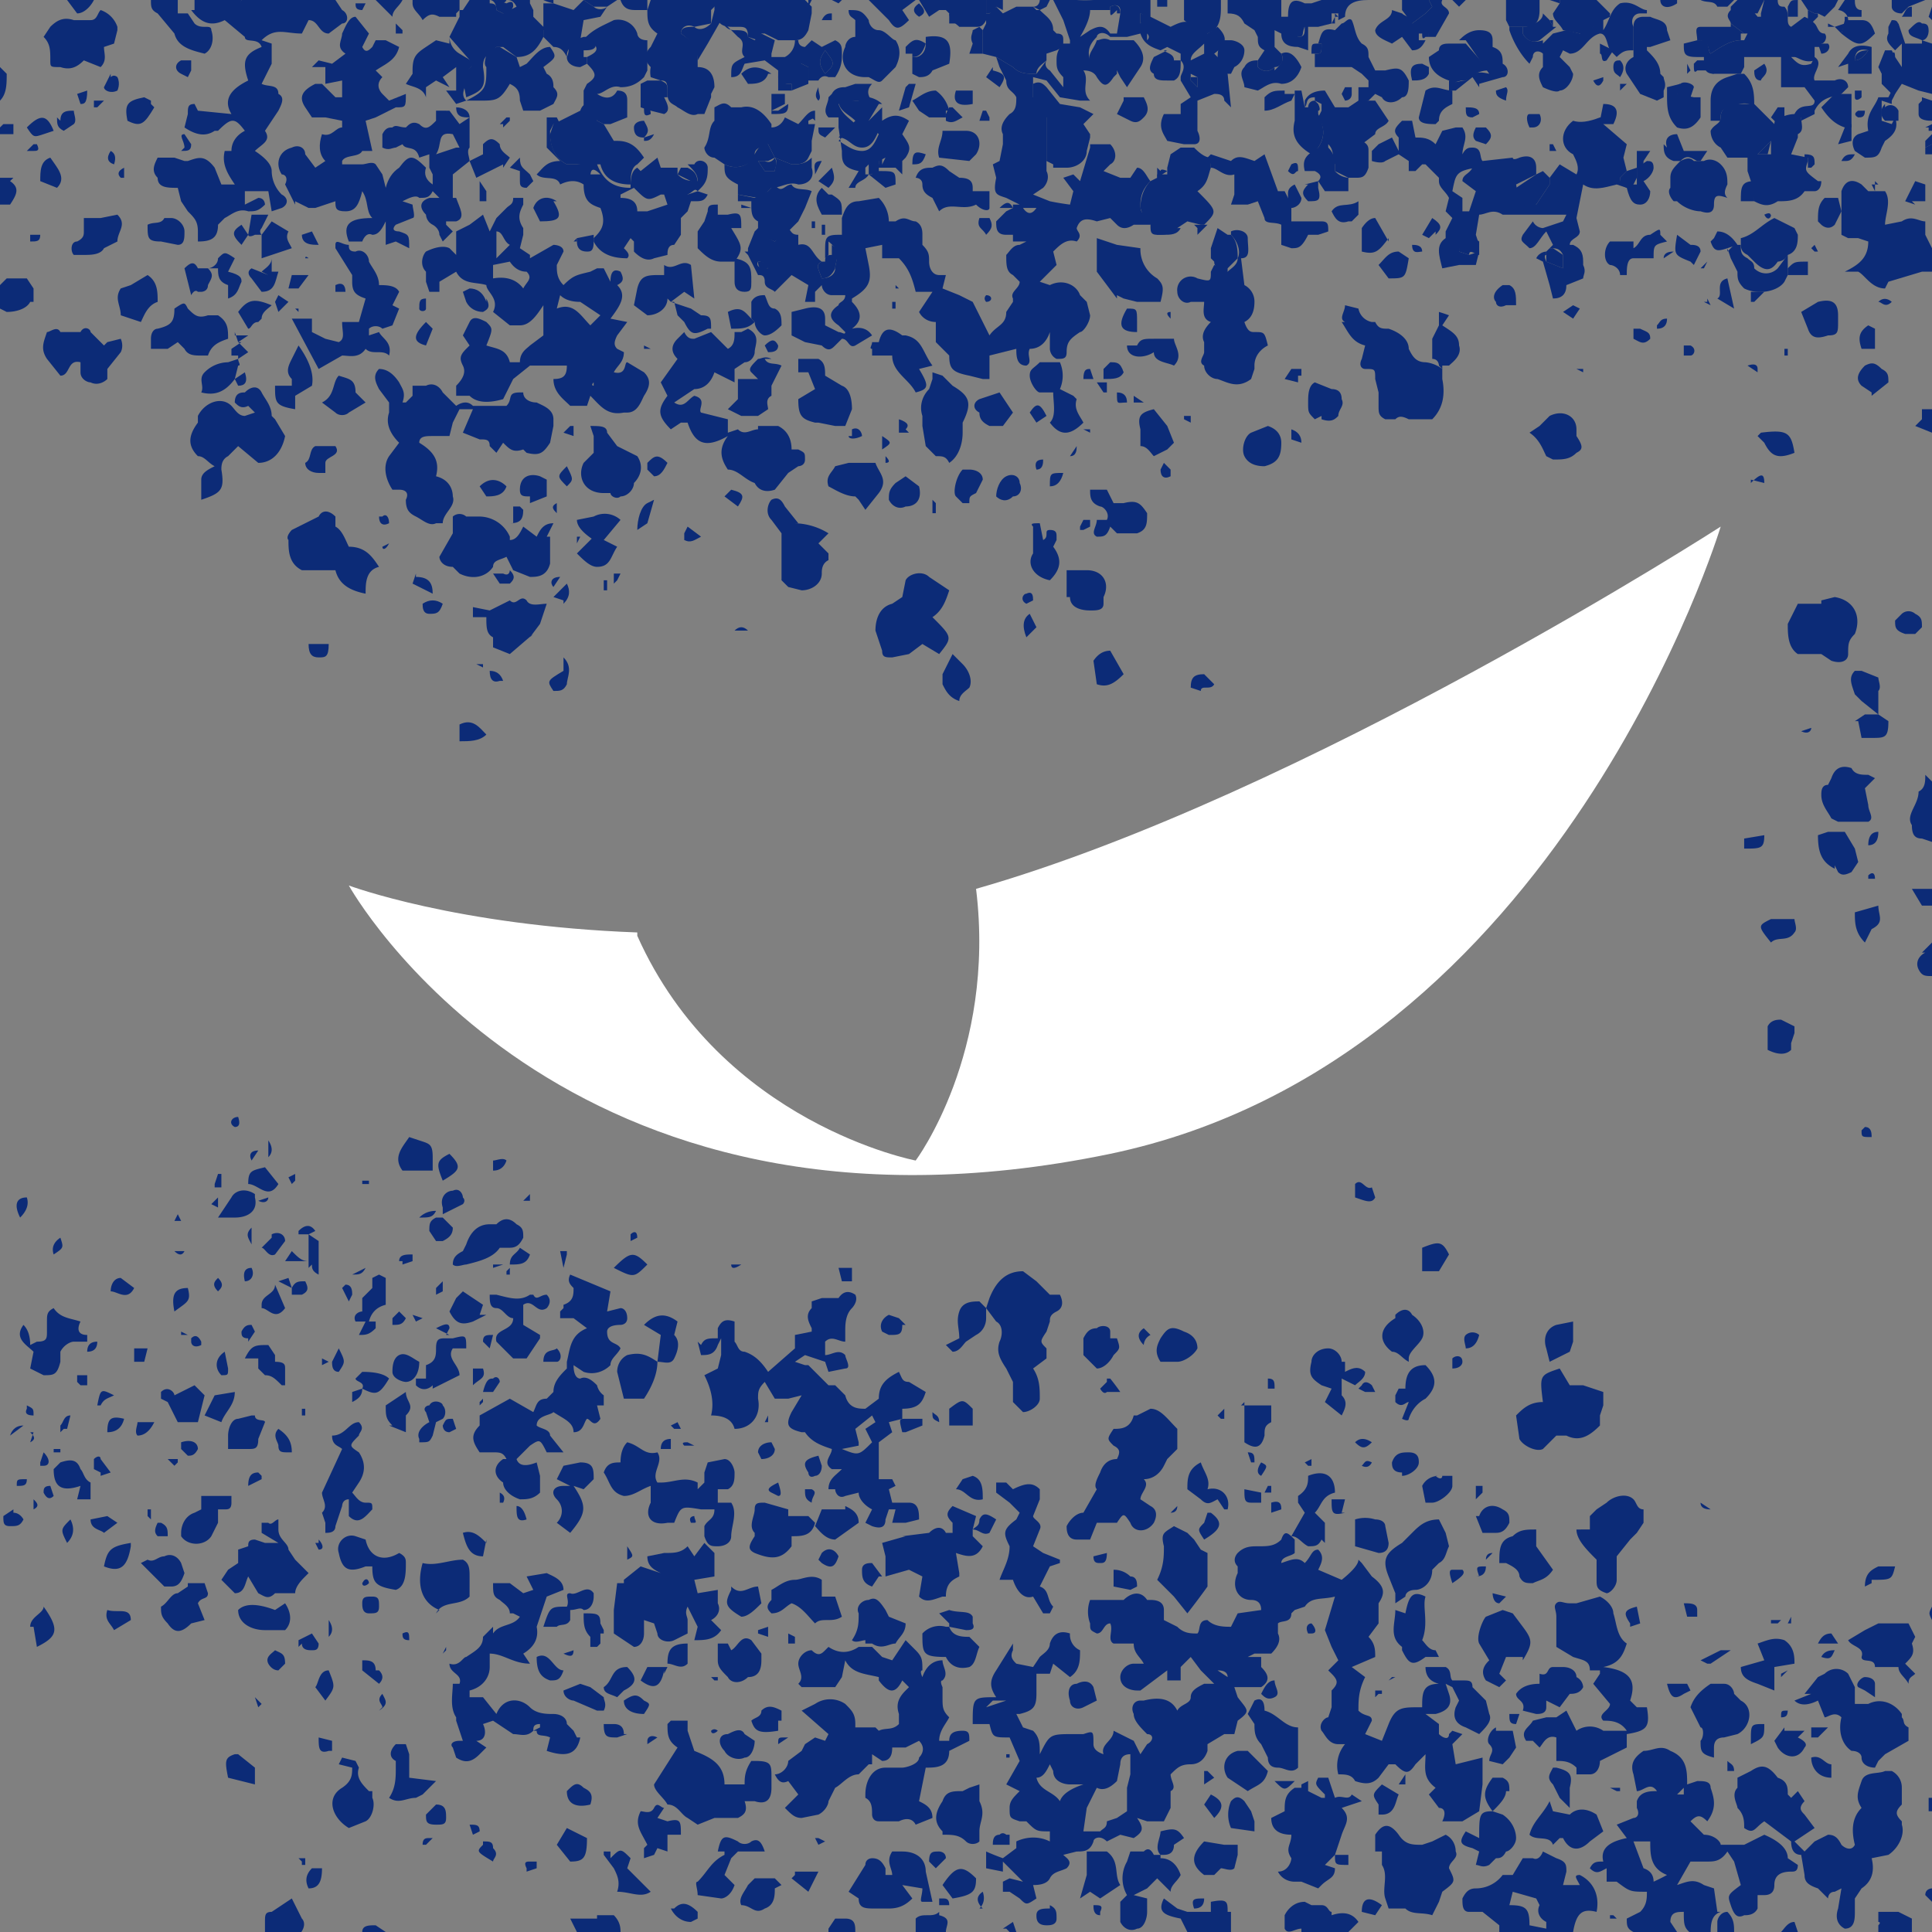 <svg xmlns="http://www.w3.org/2000/svg" viewBox="0 0 57.6 57.6"><rect x="0" y="0" width="57.6" height="57.6" fill="#808080" stroke="none"/><path fill="#fff" d="M27.3 34.6s-5.8-1.1-8.3-6.7v-.1c-5.4-.2-8.6-1.4-8.6-1.4s6.3 11.4 22.7 8c13.4-2.8 18.2-18.7 18.2-18.7s-12.4 8-22.2 10.8c.6 4.9-1.8 8.1-1.8 8.1Z"/><g fill="#0c2b77"><path d="M34.5 5v.3l.3-.2s-.2-.1-.2 0ZM30.8.2l.2.1.2-.1.1-.2H31s0 .2-.2.2Z"/><path d="M31.9 1.3h-.2c-.2.2-.2.4-.2.5 0 .2 0 .3.2.5v.3l-.4-.5s-.2-.1-.1-.3l-.3.4c-.3 0-.5 0-.7-.2l-.5-.3.1.3.2.4c0 .3.2.3.3.5 0 .2 0 .4-.2.5-.2.2-.3.4-.2.6v.3l-.1.5-.2.1.1.4c-.1.5 0 .5.3.6l.4.2h-.2v.1l-.2.1-.3.3c0 .2 0 .4.3.4h.2v.2h.4l-.2.1c-.2 0-.3.2-.4.3 0 .3 0 .5.2.6l.2.2c0 .2-.3.3-.2.5V9l-.2.3c0 .4-.3.4-.5.7L29 9l-.4-.2-.5-.2.1-.4H28c-.2 0-.3-.2-.3-.4s0-.3-.2-.5V7c0-.1 0-.3-.2-.4-.2 0-.3-.2-.6 0h-.2a1 1 0 0 0-.3-.7l-.6.1c-.3 0-.4.2-.5.5V7H25c-.4 0-.4.1-.4.5v.2l.1-.1v-.4c.4.3.2.6.2.8 0 .2-.2.3-.4.3-.1-.3-.2-.4 0-.5-.3-.2-.3-.6-.7-.5V7c-.2 0-.2-.1-.3-.2l-.4.4-.4-.2v-.3l-.2.2-.2.5v.2l.3.6c.1 0 .2 0 .2.2s.2.2.3.3l.5-.5.5.3-.1.5h.3v-.3l.2-.2c0 .1.1.3.3.3h.4c0 .2-.2.2-.2.3-.3.2-.3.4 0 .6l.2.2c0 .1-.1 0-.2 0l-.4-.2v-.2c0-.3-.2-.4-.6-.3l-.4.1v.7l.4.2.5.1c.2.2.3.1.4 0l.2-.2c.2 0 .2.3.4.2l.5-.3q-.2-.3-.6-.2c.4-.3.2-.6 0-.8v-.1c.5-.3.6-.5.5-1l-.1-.5.5-.1v.4h.5c.3.3.4.6.5 1h.5l-.4.6c.1.2.3.3.5.3v.6l.4.4c0 .4.1.5.6.6l.4.1h.2v-.7l.8-.2c0 .2 0 .5.3.5.2-.1 0-.3.1-.5.3 0 .5-.2.6-.5v.5s0 .2.2.3c.2 0 .3 0 .3-.2 0-.3.1-.4.4-.6.1 0 .3-.3.3-.5l-.1-.4-.2-.2c-.1-.3-.5-.5-.9-.3l-.3-.1.5-.5-.1-.4c.2-.2.4-.4.7-.3.2-.2 0-.3 0-.4.1-.3.3-.3.6-.2l.4-.1.2.2q.2.2.5 0h.5l-.1-.3c-.2 0-.2-.2-.2-.3 0-.3.1-.5.3-.7-.1-.1-.2-.4-.4-.4l-.2.3h-.3l-.5-.2.2-.2c.2-.1.2-.4 0-.6h-.6v.1l-.3 1-.2-.2-.3.1.3.4-.1.4a8 8 0 0 1-.6-.1l-.5-.2.3-.2c.1-.1.2-.3.1-.5V3.3l-.4-.4v-.6l.4.1.4.5.6.1h.3c-.3-.3 0-.6-.2-.9q.3 0 .4.2c.2.3.3.3.5 0l.1-.1V2l-.8-.2c-.1-.3 0-.5.2-.7 0-.1.2-.2.4 0h.5L34 1c.1.3.3.4.6.5l.2-.1.4.2v.2c.2.2 0 .4 0 .5v.1l.3.5-.3.2v.3h-.5c-.2.4 0 .6.1.8l.5.1h.3c.2 0 .2-.2.1-.4V3l.5-.2c.1 0 .3 0 .3.2l.2.2-.1-1-.2-.2v-.2l-.2-.2c.4-.3.4-.5.1-.8L36 1l-.2-.2c-.4-.2-.5-.2-.9 0l-.6-.3V0h-1.7a4 4 0 0 1-.5 0h-.7l.3.6.2.6Zm-9.3 6.5q.2 0 .3.2-.4 0-.3-.2Zm8.3-1.6q-.2.3-.4 0h.4Zm4.8-3.6-.2-.2v-.2l.2.1v.2Zm.2-1.3v.3l-.4.2c0-.2.2-.3.4-.5Zm-1.7-.1V1q.1.1 0 .2ZM34 .4c.2.1.2.1 0 .3V.4ZM32.5.3h.6V.2c.2-.1.3 0 .3.1v.1l-.1.6h-.2c-.2-.3-.4-.2-.6-.1l-.3.2q.3-.5.3-.8Zm-1 10.5v-.1.1zM15.8 7.6l-.3-.2.1-.4v-.2c-.2-.3-.1-.5 0-.7v-.2h-.3c0 .2-.1.2-.2.3l-.3.3-.2.4-.2-.5-.4.3-.4.2v.7l-.1-.1-.1-.1c-.2-.1-.5 0-.7.1-.1.1-.2.4 0 .6v.3l.1.3h.3v-.3l.5-.3c.2.4.6.3.9.4 0 .2.4.4.2.8l.5.4h.3c.3 0 .5-.3.7-.6v.9l-.4.3c-.1.1-.3.2-.3.5h-.3c-.1-.4-.4-.4-.7-.5.2-.5.2-.5 0-.7-.2-.1-.4-.2-.5 0l-.2.4.2.3-.1.1c-.2.2-.2.3-.1.5s0 .4-.2.6v.3h.4q.3.3 1 .1l.3-.6.5-.4h1.1c0 .3-.1.4-.4.4 0 .4.3.6.5.8h.5l.1-.3c.3.3.5.6 1 .5h.1c.3 0 .4-.3.5-.5.2-.3.2-.5 0-.7l-.5-.3c-.1 0 0 .4-.4.3.1-.2.3-.3.3-.6l-.2-.1c-.1-.1-.1-.2 0-.4l.3-.4-.5-.1c.3-.4.5-.7.2-1 .2-.1.2-.2.1-.4-.2-.1-.3 0-.3.3L18 8h-.2l-.2.1c-.4.1-.5.1-.8.4-.2-.2-.2-.4-.2-.6l.2-.4c0-.2-.3-.2-.3-.2l-.7.4Zm-.6-.3-.4.4v-.8c.2 0 .2.3.4.4Zm.4 1.3q-.3-.4-.9-.3v-.4l.5-.1q.2.3.5.3c.2.2 0 .3-.1.5Zm2.1 2.9s-.1 0 0-.1v-.1.2Zm-1-2.7q.2.2.6.2l.6.4-.3.3c-.3-.3-.5-.7-1-.5l.1-.4ZM14 3.5Z"/><path d="m8.8 6 .4.2h.2L10 6c0 .2 0 .3.3.3s.4-.2.5-.6c.2.3.1.6.3.8-.7 0-.9.2-.7.7h.4s.1-.3.3-.2c.2 0 .3-.2.4-.4v.7l.3-.1.4.2c0-.4 0-.4-.3-.5-.2 0-.2-.1-.1-.2l.5-.2c.1 0 0-.3 0-.4L12 6c.2-.1.4-.2.5-.1.2 0 .3 0 .4-.2l.2.2h-.3c-.3.1-.3.3-.1.5 0 0 0 .2.2.3 0 0 .2.1.2.3l.1.2.3-.3-.2-.2v-.1h.3c.3-.1.1-.4 0-.7h-.1v-.7l.5-.4c0-.1-.1-.3 0-.4v-.9l-.3.2-.3-.4H13v.3c-.2.2-.3.3-.5.1-.2-.1-.3 0-.4.1-.2 0-.3-.1-.4 0-.1 0-.2 0-.3.2v.4c.2.1.3 0 .4 0l.2-.1c.1.2.4 0 .5.4l.3-.1V5l.1.2v.3q-.3-.2-.2-.5c-.4-.4-.5-.4-.8 0q-.3.2-.4.6l-.1-.4-.2-.3c-.1-.1-.3 0-.4 0h-.6v-.1c.1-.2.5-.1.6-.3h.3l-.2-.9.3-.1.6-.3c.3 0 .3 0 .3-.4l-.5.2-.2-.2c-.1-.1-.2-.3 0-.5l-.2-.2c.3-.2.6-.3.7-.7l-.4-.2h-.3l-.1.2c-.1.1-.2.2-.3 0L11 1l-.4-.5c-.2 0-.3.3-.4.5 0 .2-.2.4.1.6l-.4.3-.4-.1-.2.2h.4v.5l.5-.1v.5H10l-.4-.4h-.2c-.4.2-.5.4-.3.7l.2.3h.4l.5.1v.2c-.2 0-.3.3-.6.2-.1.3-.1.6.1.8l-.3.2-.3-.4c0-.2-.2-.3-.4-.2-.4.1-.5.5-.3.8.1 0 .2.1.1.3l.3.6Zm4.7-2 .2.4h-.1l-.6.2c.2-.3 0-.7.5-.6Zm.5.8zm26.9 0s.3.1.4 0l.4-.2.3.2v.3h.2l.2-.2h.1l.4.4v.1c0 .2.2.3.3.5l-.1.4.2.2-.2.4v.2c-.3.2-.2.5-.1.9l.5-.1h.5l.1-.4-.3.1-.3-.1c0-.3.1-.4.4-.4l.2.2L44 7l.1-.6c.2 0 .4-.2.7 0h1.9l-.1.2-.6.2s-.2 0-.3-.2l-.3.4c-.1.2 0 .2.2.4.2 0 .3-.3.5-.5l.2.4-.1.1c.2 0 .3 0 .4.2V8l-.5-.2s-.1-.2 0-.2v-.1s-.2 0-.3.2l.2.1.2.7.1.4q.4 0 .4-.4l.5-.2c0-.1.1-.2 0-.4v-.1c0-.3-.1-.4-.3-.5h-.1c0-.2.3-.2.3-.4l-.1-.4.2-1c.3.2.6.1 1 0l.3.1c.1.4.2.5.4.5s.3-.2.3-.4l-.2-.3c.2-.1.3-.3.3-.4 0-.2-.1-.2-.2-.2l-.3.2v.5h-.3c-.1 0-.2 0-.2-.2l.2-.2-.1-.4.1-.4-.7-.6v-.2h-.1q-.5.2-.8.1c-.4.3-.4.8 0 1 .1.2.2.4.1.6l-.5-.3-.3.4v.2l-.4.6c-.4 0-.5 0-.6-.6l.6-.3V5c0-.3-.2-.4-.5-.3 0 0-.2.1-.2 0l-.9.1c-.1-.1 0-.4-.3-.4-.1 0-.2 0-.3.2 0-.3.2-.5 0-.8h-.2l-.4.1-.2.4c-.2-.2-.4-.2-.6-.2l-.1-.5h-.3c-.2.2-.3.3-.1.5v.4l-.2-.4-.4.2-.2.2v.3Zm3 .2c-.1.2-.3.2-.3.4l.4.3-.2.6h-.2v-.4l-.3-.2c.1-.5.1-.6.7-.7ZM37.1.7l.3.2.1.2c0 .2 0 .3.2.4l.3-.1V.9l.2.1c0 .3.2.4.5.4l.3.1V.8h.3l.4-.1V.4h.2v.2l.2-.1c0-.4.3-.5.7-.5h-1.4l-.3.1h-.2c-.4-.2-.5 0-.5.4h-.2V0h-1.6v.4c.3 0 .4.1.5.3Zm1.8.1c0 .2 0 .3-.2.3q0-.2.2-.3Z"/><path d="m7 .5-.3.1.6.5c0 .2.4 0 .5.3-.5.2-.6.4-.4 1-.4.2-.8.5-.5 1l-1-.1-.1-.2c-.2 0-.2.1-.2.3l-.1.4c.3.2.6.3.9.1h.1c.4-.4.5-.4.8 0-.2.1-.4.3-.4.6h-.2c-.1.4.1.7.3 1h-.4L6.4 5c-.3-.4-.5-.3-.8-.2h-.1l-.3-.1h-.5c-.1.2-.2.4 0 .6 0 .3.3.3.6.3l.1.4.2.3c.2.2.3.3.3.6v.3c.4 0 .6-.1.6-.5l.2-.2c.2-.1.4-.3.7-.2.2 0 .3 0 .5-.2 0 0 0-.2-.2-.2l-.4.2v-.4H8l.1.6.3-.1c.2-.1.2-.3 0-.4a1 1 0 0 1-.3-.7c0-.2-.2-.4-.5-.6.2-.2.5-.3.3-.6l.4-.6c.1-.2.2-.4 0-.5 0-.3-.3-.2-.5-.3l.3-.6v-.6l-.3-.1C8.2.8 8.5 1 9 1l.2-.4c.3 0 .3.4.6.4l.4-.3c.2 0 .2-.3 0-.4L10 0H7.2l-.3.5zM21.4.4l-.1-.1-.1.4c-.2.2-.4.2-.5.1-.2 0-.4 0-.4.2.3.2.5.5.5.8l.3-.5.4-.7.5.5c.3.2 0 .4.2.6-.4.2-.4.2-.4.6.3 0 .3-.2.4-.4l.6-.1.4.3v.6h.4v-.2c-.2 0-.3 0-.3-.2 0-.3.3-.5.6-.4l.2.1v.4h.3s.1-.2.3-.1h.2c.2-.3.2-.5.2-.7s0-.3-.2-.4l-.4.2-.3-.2-.2.2s-.2 0-.2-.2h-.1a.55.55 0 0 1-.3.5H23v-.1l.1-.4-.4-.2-.2.2-.2-.1c0-.2-.2-.2-.4-.2s-.3-.1-.4-.3l.2-.6h-.4v.4zm3.2 1.1c.3.4.3.4 0 .7-.2-.3-.2-.4 0-.7zM12 12c.1-.3 0-.4-.1-.6-.2-.3-.4-.4-.6-.4-.2.2-.1.4 0 .6l.3.4v.3c-.1.3 0 .6.3.9l-.3.4c-.2.3-.1.7.1 1h.2c.2 0 .3.1.2.3 0 .3.1.4.3.5s.4.3.6.2h.2c0-.3.4-.5.3-.8 0-.2-.1-.5-.5-.6.1-.4 0-.7-.5-1 0-.2.2-.2.4-.2h.5l.1-.4.2-.4h.4l-.3.7.5.2c.2 0 .3 0 .3.2l.2.2.2-.3c.2.2.3.3.6.2l.1.1c.4.1.5 0 .7-.3l.1-.5v-.2c0-.3-.3-.4-.5-.5-.2 0-.4-.1-.4-.3h-.1c-.4 0-.2.2-.4.4h-1q-.2-.2-.5 0l-.4-.4c-.1-.2-.3-.3-.5-.2h-.4v.3l-.2.2zm6.4-7.8h-.1zm-.5.6-.7.1h-.3c-.4-.2-.5-.6-.5-1l.1-.2h.2l-.1-.2h-.3v.9l.4.4c-.4 0-.5.2-.7.4.2.2.6 0 .7.3q.4-.2.7 0c0 .5.2.6.5.7.2.5 0 .7-.2.9v.1c.2.4.6.5 1 .5.1-.1 0-.2-.1-.3l.2-.3.1.1v.3c.2.2.4.3.6.2l.4-.1c0-.1 0-.3.2-.3l.2-.3v-.5l.2-.2.1-.3-.1-.2c.2-.1.2-.2.3-.1l.1-.1c.2-.2.2-.4.2-.6s-.3-.3-.4-.1h-.2c.2.2.3.3.3.5-.2 0-.4 0-.6-.2V5h-.5l-.1-.3-.5.4L19 5c-.2.1-.2.4-.2.6-.5 0-.8-.2-1-.7zm-.3.5c0-.3.1-.3.3-.1h-.3zm2.2.5.1.3-.6.2H19c0-.3-.2-.4-.5-.4v-.1l.4-.2c.4.4.4.4.8.2zM51.2.2h.3l.2-.2h-1c.2.1.4 0 .5.2zm.4 3c.2-.1.5-.2.7 0 0-.4 0-.7-.3-1h-.2l-.3.1c-.3.1-.5.3-.5.7v.6h.3v-.1c0-.2.1-.3.3-.3zm1.2 1-.4.4h.3l.1-.4zm-1.6-1.9zM53 0h-.1zm-2 1.6c.3-.2.6-.4.9-.4V1h.1l-.4-.3v.1h-.9c-.2 0-.1.2-.1.4.4 0 .3.3.4.4zm2 1.6-.2.3.2.2.2-.2v-.3zM52.4.4l.2-.4h-.7l.4.4zm-1.6 1.4h-.2l-.1.1c0 .2 0 .3.1.2h.4l.1.1c-.2 0-.2-.3-.3-.4zM16.1.8l.1.1v.2l.1.1.2.2c.2 0 .3.1.4.3 0-.1 0-.3.3-.4l.1-.1.1-.6.5-.1.2-.3c-.1.1-.3.1-.4 0l-.3-.2-.3.3-.6-.2h-.3v.7zm-.3-.8h-.1zm.7 1.4zm.1-1.4zm-1.8.3.2.1h.2l.1-.2c0-.1 0-.2-.2-.1l-.3-.1h-.2c.1 0 .2.1.2.3zm7.8 12.5c-.2 0-.4.2-.6 0l-.3.1v-.4l-.8-.2c-.1-.1.2-.4-.2-.5-.2.1-.3.4-.6.2l.6-.4c.3 0 .5-.2.6-.5l.6.3V11l.3-.2c.2 0 .3-.2.3-.3 0-.2.2-.5-.2-.7l-.2.1h-.2c0 .2 0 .4-.2.5l-.5-.5-.5.2c-.1 0-.2 0-.3-.2l-.2.2c-.2.2-.2.4 0 .6l-.5.7.2.4c-.3.4-.3.6.1 1l.3-.2h.2c.2.6.5.8 1.2.4-.3.4-.2.7 0 1 .3 0 .5.3.8.4.1.2.3.3.6.2l.4-.5.3-.2s.2 0 .2-.2 0-.2-.2-.3h-.2c0-.4-.2-.6-.4-.7h-.6zM16.4 1.4zm-.9.6-.1-.3-.5-.3h-.1l-.3.2c0 .1-.1.3 0 .4 0 .6 0 .7-.6 1-.2-.2 0-.4 0-.6 0-.3.1-.4.3-.5l-.5-.3a.6.6 0 0 1-.3-.5v.2l-.4-.1-.3.2c-.3.2-.4.3-.4.7v.1l-.2.3c.2.1.5.1.6.4v-.3l.3-.2.2.1.2.1-.2-.3.4-.3v.7h-.3l.3.4.3-.1h.4c.5 0 .6 0 .9-.5.2.1.3.2.3.5l.1.3h.5l.4-.2c.1-.2.2-.3 0-.5 0-.1 0-.3-.2-.4l-.1-.2c.4-.3.4-.3.2-.6-.3 0-.5.3-.7.5l-.2.1zm20 7h.4c0 .2-.1.5.2.6-.2.2-.3.4-.2.6v.3c0 .1-.2.3 0 .4 0 .2.2.4.4.4.3.1.6.3 1 0l.1-.3v-.1c0-.3.2-.5.4-.6-.1-.4-.1-.4-.4-.4-.1 0-.2 0-.3-.3.2-.1.3-.3.3-.6a.55.55 0 0 0-.3-.5l-.1-.8c.3 0 .2-.3.2-.6 0-.2-.3-.3-.5-.2V7c.2.2.3.5.2.7 0 .2-.2.3-.3.4l-.4-.2-.1.2c0 .3 0 .3-.4.2a.4.4 0 0 0-.6.4c0 .2.2.4.4.3zm4.5.6c.2.3.3.6.7.7l-.1.4c-.1.2 0 .3.1.3.3 0 .3 0 .3.3l.1.4v.4c0 .2 0 .3.2.4h.3c.1-.1.2-.1.4 0h.7c.3-.3.4-.7.3-1.2V11a1 1 0 0 0-.5-.2c-.3 0-.4-.2-.5-.4 0-.3-.3-.5-.6-.6-.2 0-.3 0-.4-.2h-.1a.5.5 0 0 1-.4-.4l-.4-.1c0 .2-.2.4 0 .5zm9-8.2h.2-.2zM47.5.8l-.4.2-.4-.1-.4.1-.3.3v-.1c-.3.1-.5 0-.6-.2V.8H45v.1c.1.3.3.7.6 1l.1-.2c0-.2.2-.2.3-.1V2c-.2.2-.1.4 0 .6 0 0 .4.2.5.1.2 0 .4-.3.4-.5l-.1-.2-.3-.3.1-.2.2.1c.4 0 .5-.5.9-.6.2 0 .2.3.3.5l.2.2c.2-.2.3-.2.5-.2V.8c-.1-.2 0-.4.2-.4h.2V.3c-.2 0-.4-.3-.8-.2-.3.2-.3.5-.5.8V.6c-.2 0-.3 0-.4.2zM25 3.8l.1.7c0 .3 0 .5.5.6l-.3.5h.2c0-.2.3-.2.4-.4l.5.4.3-.1c0-.4 0-.4-.5-.4V5h.5l.2.2v-.4l.1-.1c.2-.3.1-.4-.1-.7l.2-.4c-.3-.2-.5-.2-.8 0v-.4l-.5.5c.2 0 .3.2.4.3-.1.2-.2.5-.5.5s-.5-.2-.7-.3l.5-.5c-.2-.2-.4-.3-.5-.6l.5-.1h.5c-.1-.1-.2-.3 0-.5h-.5l-.3.1c-.1 0-.3 0-.4.2l-.1.1c0 .2-.2.4 0 .6h.3v.3zm1.2 1 .2-.1-.1.2h-.1v-.1zm-.3.1.1.3h-.2V5zM25 3.7v.2-.2zM6.6 14c0-.1 0-.3.2-.4l.3-.3.6.5c.4 0 .7-.3.8-.8l-.3-.5-.1-.1c0-.3-.2-.5-.3-.7s-.3-.2-.5 0c-.1 0-.3 0-.3.3.1.1.2.2.4.1l.2.2-.3.1c-.2 0-.3-.2-.4-.3-.3-.3-.8-.1-1 .3v.2c-.3.4-.3.7 0 1 .2 0 .3.2.5.3-.2.1-.4.2-.4.4v.6c.6-.2.7-.3.6-.9zM19.3 1.4v-.2C19 1.2 19 1 19 1a.6.6 0 0 0-.7-.4c-.4.2-.7.3-1 .7h.4c.2.2 0 .3-.2.4v.2c.3.3.3.4 0 .6l-.1.2v.5c0-.1.2-.1.3.1l.1.3.2.1h.2l.5-.2V3c0-.1 0-.3-.3-.3-.1.2-.3.3-.6.1.2 0 .4-.3.7-.2.3 0 .5-.1.7-.3l.1-.2v-.6z"/><path d="M16.5 16h-.2l.2-.4c-.3 0-.4.2-.5.4l-.4-.3c-.1.2-.2.4-.4.4V16a1 1 0 0 0-.9-.6h-.4a.3.3 0 0 0-.4 0v.5l-.4.7c0 .1.1.3.4.3l.2.2c.4.2.8.1 1-.2 0-.2.2-.2.4-.3l.2.4.5.2c.2 0 .5 0 .6-.4V16ZM10 7.4l.5.8v.2c0 .3.1.4.4.5l-.2.7h-.5c0 .3.1.5-.1.6l-.4-.1-.4-.2v-.4h-.6l.8 1.5.7-.4c.2 0 .5.1.7-.2.2.2.5 0 .7.2.1-.4-.2-.5-.3-.7l-.3.1v-.2c.1-.1.3-.1.4 0l.3-.1.2-.5-.2-.1.2-.4c-.1-.2-.4-.2-.6-.2 0-.3-.2-.5-.3-.7 0-.2-.2-.4-.4-.3-.2 0-.2-.1-.2-.2-.2 0-.4-.2-.4 0ZM22.5 6l.4-.3.1-.1c.3 0 .5-.2.8-.1.3 0 .5-.2.4-.5v-.3c-.2.2-.4.2-.6.2l-.5-.2c.1.1 0 .3 0 .4h-.3l-.2-.3h.3l.2-.1-.2-.4c-.2 0-.3.1-.4.3-.1.3-.5.5-.9.3 0 .3 0 .4.4.6v.6-.3l.6.1Zm-.4.1.3.1a8 8 0 0 1-.3 0Zm17.2-.7zM39.2 3l.2.1v.2l-.1.2c.2.3.2.6 0 .9-.3.2-.5.3-.4.7h.3c.2.1.2.2.1.3l.2.3h.7v-.4a.6.6 0 0 1-.4-.2V5c0-.2 0-.4-.2-.6v-.1h1L41 4c0-.2.3-.2.4-.4L41 3h-.5l-.3.2h-.4l-.3-.5c-.3 0-.5.1-.6.3v.2c.1-.1 0-.3.3-.3Zm-13 16.1.1.3c0 .2.1.2.3.2l.5-.1.4-.3.5.3c.4-.5.4-.5-.2-1.1.3-.2.4-.5.5-.8l-.6-.4c-.2-.2-.6-.1-.7.1l-.1.5-.3.2c-.4.1-.5.5-.5.8l.1.3ZM36.1 5c.2 0 .4.3.7.2v.6l-.1.3h.5l.3-.1.2.5c0 .2.3.1.5.2v.6l.3.1c.2 0 .3 0 .5-.4h.3l.3-.1c0-.2 0-.3-.2-.3h-.9v-.5l-.2-.4h-.2l-.4-1.1-.3.2c-.3-.1-.5-.2-.7 0l-.6-.2-.1.1.1.2ZM10.4 16.3c-.1-.2-.2-.5-.4-.6v-.3c-.2-.2-.4-.2-.5 0l-.4.2-.4.2s-.2.2-.1.3c0 .3 0 .7.4.9h1c.1.4.4.6.9.7 0-.3 0-.7.4-.8-.2-.3-.4-.6-.9-.6Zm13.4-.7-.4-.5c-.1-.2-.2-.3-.4-.2-.1.1-.2.4 0 .6l.3.4v1.4l.2.2.4.1c.3 0 .6-.2.6-.5 0-.1 0-.3.2-.4v-.2l-.3-.3.3-.3a2 2 0 0 0-1-.3Zm3.7-3.2v.3l.1.6.3.3c.2 0 .3 0 .4.2.3-.2.4-.6.4-.9v-.3c.3-.6.2-.8-.3-1.1l-.3-.3-.3-.1v.2l-.1.3c-.2.2-.3.5-.2.8ZM1.8 2c.3.1.5 0 .7-.2L3 2c.2-.2.1-.4.1-.6l.3-.1.1-.4V.8A.8.8 0 0 0 3 .3c-.1.1-.1.3-.3.3h-.5c-.3-.1-.5 0-.7.2l-.2.3c.2.2.2.4.2.7 0 .2 0 .2.3.2Zm1.8 8.6v-.1c.1-.2 0-.4 0-.4l-.4.1-.1.1-.4-.4c0-.1-.2-.2-.3 0h-.6c-.1-.2-.3 0-.4 0-.1.3-.2.5 0 .8l.4.5c.3 0 .2-.5.6-.4v.3c0 .2.2.3.3.3.2.1.4 0 .5-.1V11l.4-.5ZM19 .3h.3V0h-.8c.1.3.3.3.5.3Zm14.3 8.5.2.1.4.1h.7c.1-.4.1-.5-.1-.7a1 1 0 0 1-.5-.9l-.7-.1-.6-.2v1l.6.8Zm18.2-1.4.1.3.2.4c0 .2 0 .3.2.5.4.2 1 .1 1.2-.2l.1-.2v-.6L53 8c-.2.2-.5.2-.7 0 0-.2-.1-.2-.2-.3-.2-.1-.2-.2-.2-.4h-.2l-.2.2ZM24.2 0h-.1v.2l.1-.2Zm-6.8 13.8c-.2.4 0 .9.6.9h.2c0 .1.2.2.3.1.2 0 .4-.2.4-.4.2-.2.3-.5.1-.8l-.6-.3-.3-.4c0-.2-.2-.2-.5-.2l.1.3v.5l-.3.3ZM28.3.4v.3h.3l-.3-.3Zm.9.4zm.2-.1h-.3.3Zm0-.3c.1 0 .2 0 .3-.2l.2.1V0h-.7.2v.4Zm-5 12.2.5.1h.3l.2-.5c0-.1 0-.6-.3-.7l-.5-.3c0-.2 0-.4-.2-.5h-.6v.4h.3l.2.5-.5.3c0 .5.1.6.5.7ZM5.2 9.2c0 .4-.1.5-.5.6-.1 0-.2.1-.2.3v.3H5l.3-.2.2.2c.1.2.3.2.5.2h.2c.1-.3.3-.4.6-.5 0-.3 0-.5-.3-.7h-.3c-.3.1-.4 0-.6-.2-.1-.2-.1-.2-.4 0ZM26.5.6c.2.3.3.3.6 0l-.2-.3.4-.3h-1.4l.2.2.4.4ZM15.8 19l.3-.4.2-.6c-.2 0-.5.1-.6-.1-.2-.2-.3.2-.5 0l-.6.3-.5-.1v.3h.4c0 .3 0 .5.2.6v.3l.5.2.7-.6ZM43.3 2.7Zm.8-.2.7-.2c.2 0 .2-.3 0-.4 0-.2 0-.4-.3-.5v-.2c0-.2-.1-.3-.4-.3-.3 0-.5.2-.6.3h.2l.7 1c-.4-.1-.5 0-.7.2-.2 0-.3.1-.4 0h-.1v.3h.2l.5-.4.2.3ZM42.5.4l-.4.3c0-.2-.2-.2-.3-.3l-.3-.1c0 .3-.4.3-.5.6 0 .2.3.3.5.4l.3-.2.3.4c.2 0 .3-.1.4-.3h-.2V1h.3v.1h.2l.4-.7c0-.2-.3-.2-.2-.4h-.4l.1.2-.2.2ZM29 5.6c0-.2-.1-.3-.4-.3l-.3-.2c-.2-.2-.3-.2-.5-.1-.2 0-.4 0-.5.3 0 0 .2 0 .2.2s.1.3.3.4l.2.4c.3-.3.7 0 1.1-.2.2.2.4.2.4.1v-.5H29ZM20 9l.4-.3.3.2-.1-1c-.3-.2-.5.2-.8 0v.3h-.1c-.4 0-.6 0-.7.4l-.1.5.4.3c.3 0 .6-.2.6-.5Zm33.4-7.4h-.3v1h.7l.3.4c0 .3-.4 0-.6.4v.1h.2v.1l.4-.2v-.1c.2-.4.5-.4.8-.5l.2-.2c0-.2-.2-.3-.4-.2h-.6c-.1-.2.3-.5 0-.7l-.1.2c-.3.1-.4 0-.6-.2Z"/><path d="M26.6 10.6c0 .5.5.7.7 1.1.4-.1.4-.2.1-.7l.4-.1c-.3-.4-.3-.8-.8-.9h-.1c-.4-.3-.6-.2-.7.2H26c0 .1-.1.2 0 .2v.2h.6Zm4.1.6c0 .2.2.5.3.5h.4c0 .3.1.7-.1.9.3.4.6.4 1 0-.1-.2-.3-.4-.2-.7l-.1-.1-.4-.2a1 1 0 0 0 0-.8H31c-.2.2-.3.2-.3.4Zm.8-.4v-.1.1zm-8.5-.1c-.2-.1-.3 0-.4 0-.2.2-.3.3-.2.4l.2.2H22v.6l-.3.3.4.2h.5l.3-.2c0-.1-.1-.3.1-.4v-.3l.3-.6c-.2-.1-.4 0-.5-.2Zm33.4-8-.1.2H56c-.1.3-.4.5-.3 1l-.3.1c-.2.1-.2.3-.1.5l.3.2c.3 0 .4 0 .5-.3l.1-.2c.3-.2.4-.4.3-.7l-.1.2-.3-.1V3l.3.1V3c.1-.2.2-.3 0-.5v.1h-.1ZM5.2 1c.1.4.5.5.9.6.2-.1.3-.4.2-.7 0-.2-.3 0-.5-.2L5.6.4h-.3V0h-.8c0 .2 0 .3.2.4l.5.6Zm16.4 6.8h.3c.3-.4.2-.5-.1-1h.3c0-.4 0-.5-.4-.4h-.3v-.3c-.2 0-.3 0-.3.2l-.1.3-.2.3v.5c.2.2.4.4.7.4ZM50 .1V0h-.5c0 .2.2.3.5.1ZM32.7 16c.2 0 .3 0 .4-.3l.2.2h.6c.3-.1.3-.3.3-.6-.2-.3-.3-.4-.7-.3h-.3l-.2-.4h-.5c0 .2 0 .4.3.5.1 0 .3.2.2.4h-.3c0 .2-.2.4 0 .5Zm-7.4-2.2-.4.1c-.1.2-.3.3-.2.6.2.1.5.3.8.3l.1.1.2.3.4-.5c.3-.4 0-.6-.1-.9h-.8ZM40.8 1.7c0-.2 0-.3-.2-.4-.2-.2-.2-.5-.3-.7-.1-.1-.2.1-.3.1l-.2.2c-.4-.1-.4.1-.5.4h.1c0 .3 0 .3-.2.3V2h1.2v-.2h.4ZM12.6.6c.2-.2.3-.2.5-.1h.5V.4l.1-.1V0h-1.4v.1c0 .2.2.3.3.5Zm33.5 13 .2.1c.3 0 .5 0 .7-.2.2-.1.2-.2 0-.5v-.2c0-.4-.4-.6-.8-.4l-.3.3-.3.2c.3.2.4.5.5.7ZM38 2c-.2.2-.4.1-.5 0v-.2c-.1 0-.3 0-.4.2-.2.2 0 .4 0 .6l.4.1c.2-.1.4-.3.7-.2.3 0 .5-.2.6-.5-.2-.4-.4-.5-.6-.4.1.2 0 .3-.2.5Zm.2.5ZM2.3.4c.2 0 .4-.2.5-.4H2l.3.4ZM17.7 16l-.5.5c.2.2.4.4.6.4.4 0 .4-.3.6-.6l-.4-.2.5-.6a.7.7 0 0 0-.8-.1l-.5.1c0 .2.2.4.5.6ZM2.2 7.6h.3c.2 0 .5 0 .6-.2l.4-.2c0-.3.3-.5 0-.8l-.5.1h-.5v.4c0 .1 0 .2-.2.3-.2 0-.2.3-.1.4ZM50 3.8c.3.1.5 0 .7-.3v-.6h-.2l-.5-.1.1-.3-.4.1v.2c0 .4 0 .7.3 1Zm0 0Zm-18.1 14c0 .3.3.4.6.4.2 0 .4 0 .4-.2v-.2c.2-.4 0-.8-.5-.8h-.6v.8ZM55 .7l-.3.1.3.3-.1-.1.1-.3Zm0-.1V.5h.5V.3c-.2 0-.2-.2-.2-.3H55l-.2.3c.1 0 .3.1.3.3ZM8.7 11.3v.2h-.5c0 .5 0 .6.6.7v-.4l.5-.3q.1-.5-.4-1.2l-.2.4c-.1.2-.2.4 0 .6ZM31 15.6c-.2 0-.3 0-.2.1v.8c-.2.3 0 .7.5.8.3-.3.4-.6.1-1l.1-.2V16c0-.1 0-.2-.2-.2s0 .2-.2.3l-.1-.5ZM4.4 8.2l-.5.3-.3.1c-.2.3 0 .5 0 .8l.6.2c.1-.2.2-.5.5-.6 0-.3 0-.6-.3-.8Zm32.7 5.4c.1.2.3.3.6.3.4-.1.5-.3.5-.7 0-.2-.1-.4-.4-.5l-.5.2c-.2.1-.3.5-.2.7ZM27.3 1.7h-.1v.5l.2.1c.1 0 .3 0 .4-.2l.5-.2c.1-.6 0-.9-.7-.8v.2c0 .3-.2.4-.3.4ZM.2 2.2 0 2v1c.2-.2.2-.5.2-.8Zm27.9 1.7c0 .3-.2.5-.1.8l.9.1.2-.2c.2-.3.1-.7-.3-.7h-.7ZM1 9v-.4l-.2-.3H.2l-.2.2v.7l.2.1c.3 0 .6-.1.7-.3Zm18.7-6.6h-.4l-.2.1v.7l.3.1.4.1c.2-.1.1-.3 0-.5h.1v-.1c0-.3 0-.3-.2-.4Zm19.7 9.9v.2c.3.1.4 0 .5-.1 0-.2.2-.3.1-.5 0-.2-.1-.3-.3-.3l-.5-.2c-.2.1-.2.4-.2.6 0 .3 0 .3.2.5l.2-.1Zm4.1-2c0-.3-.2-.4-.5-.6l.2-.3a5 5 0 0 0-.3-.1v.4l-.2.4v.6c.2 0 .2.2.2.2h.3c.1-.1.4-.3.3-.6Zm-.5.7v-.1h-.1l.1.1zm-32.4.7c0-.4-.2-.4-.5-.5-.2.2-.1.6-.5.8l.4.3c.1.1.3.1.4 0l.5-.3-.2-.2-.1-.1Zm24.2 1-.4-.5c-.4.1-.5.2-.4.6v.5c.2 0 .3.2.4.3l.4-.2.2-.2-.2-.5ZM11.7.5c0-.2.2-.3.3-.5h-.8l.2.2.3.3Zm17.8 12.2h.4l.3-.4-.4-.6-.6.2c-.2.1-.2.3 0 .4 0 .2.1.3.3.4ZM57.6.6V.2l-.1.3.1.1Zm-8 3.7c0 .2 0 .4.3.5h.2c.2-.2.3-.1.5 0h.1l.2-.3h-.7L50 4c-.2 0-.4.1-.3.4Zm.4-.4ZM.4 5.3H0v.8h.3c.2-.3.3-.5 0-.7Zm42.1-2.6-.2.8c0 .2.3.2.5.2l.1-.1c0-.3.2-.4.4-.5v-.4c-.3 0-.5-.2-.8 0Zm.8 0Zm-8.9 7.4c-.3 0-.4 0-.5.2h-.3c0 .4.5.4.8.2 0 .3.4.3.6.4.3-.3 0-.6 0-.8h-.6Zm-27.3.6zm-.1.6.1-.4c.1 0 0-.1 0-.2l-.3.1a1 1 0 0 0-.7.3c-.2.2 0 .4-.1.6.4.1.7 0 1-.4Zm0 0v.1-.1zm7-6.5zm1 .2.2-.3c-.1-.1-.3-.2-.3-.4-.2-.2-.3-.2-.5 0v.3l-.4.2.2.5.8-.4Zm13.1 15.4c.1.2.2.4.5.5 0-.2.2-.3.3-.4.1-.2 0-.5-.2-.7l-.3-.3-.3.6v.3ZM22.4 9.3v.2l.1.1c0 .2.2.4.3.4.2 0 .4-.2.5-.3 0-.2 0-.4-.2-.5-.2 0-.2-.2-.3-.4-.1 0-.3 0-.4.2v.3Zm-18-2.6c0 .4 0 .5.4.5l.5.1c.2 0 .2-.2.2-.4s-.2-.4-.4-.4h-.2c-.1.2-.3.1-.5.2Zm23.9-3.4a1 1 0 0 0-.4-.6c-.3 0-.5.2-.7.3l.2.3.3.2h.5v-.2ZM7.8 7Zm0 .7.9-.3c-.1-.2-.2-.3-.1-.5l-.5-.3-.3.4v.7Zm48-5.6v-.7c-.4-.1-.6 0-.7.2l-.3.4.3-.1v.3h.7Zm-.1-.6q-.2.3-.4.3 0-.4.4-.3ZM26.5 14.9c.1.2.3.3.5.2.3 0 .5-.2.4-.6l-.4-.3-.3.2c-.2.2-.2.3-.2.5ZM43.7 0h-.4l.2.2.2-.2ZM32.6 19.7l.1.7c.3.1.5 0 .8-.3l-.4-.7q-.3 0-.5.3Zm-4.1-4.9.2.2h.2c0-.2 0-.2.2-.3l.2-.4c0-.2-.2-.3-.4-.3h-.2c-.2.2-.3.7-.2.8Zm5-11.8-.2.4.4.2c.2.1.3 0 .4-.1.2-.2.1-.4 0-.6h-.6ZM16.3 14.8v-.5l-.2-.1c-.3-.1-.6 0-.6.4 0 .2.1.2.3.2v.2l.5-.2ZM20.1 9l.1.4.2.2c.2.4.3.4.7.2h.1c0-.3 0-.4-.3-.4l-.3-.2L20 9Zm21-1.1.3.4c.5 0 .5 0 .6-.6l-.3-.2c-.3 0-.4.2-.6.4ZM6 8.7s.2 0 .2-.2c.1-.2.2-.3 0-.5h-.3c-.1-.2-.2-.2-.4 0l.2.8s.1-.2.2-.1Z"/><path d="M6.8 8.5v.4c.3-.1.3-.3.4-.5 0-.1 0-.2-.4-.3l.2-.4c-.3-.2-.3-.2-.5 0 0 .2-.2.3-.3.3h.3c0 .2 0 .4.3.5ZM6.2 8zm2.9 5.8c0 .2.2.3.4.3h.2v-.3c0-.2.5-.2.3-.5h-.6c-.2.1-.1.4-.3.5ZM4.5 3.1V3l-.2-.1c-.5.1-.6.2-.5.7.4.2.5.1.8-.4Zm2.6 6.2.3.5c.1 0 .1-.2.3-.2l.1-.1c0-.2.2-.3.3-.4-.5-.2-.7-.2-1 .2Zm31.1-6.7zm-.5.4v.3c.3 0 .5-.2.8-.3l.1-.2h-.3v-.1c-.3 0-.4 0-.6.2V3ZM21.9 8.4c0 .2.1.3.3.3.2 0 .2-.1.2-.3 0-.4 0-.6-.5-.7v.7Zm0-.7zm2.8-1.9-.2-.2c-.3.3-.1.6 0 .8h.6c0-.4 0-.4-.3-.6ZM8 8.2 7.5 8s-.2.1 0 .3l.3.4c.4 0 .4-.3.5-.6h-.2v-.4c0 .2-.2.3-.3.4Zm22 6c-.2.1-.3.4-.3.6.1.1.3.2.5 0 .2 0 .3-.2.2-.4 0-.2-.2-.3-.4-.2Zm10.3-7.6.2-.2V6c-.3.2-.6 0-.8.3.1.2.2.4.5.3ZM16.6 6c-.3-.2-.6-.1-.7.2l.2.4c.6 0 .7-.1.4-.6ZM1.2 5.4l.5.2c.3-.3 0-.6-.2-.9-.3.1-.3.4-.3.7Zm51.1 0c-.4 0-.4.2-.4.6h.4v-.6ZM14.5 9c-.1-.3-.3-.4-.5-.4l-.2.1.1.3c.1.2.3.3.5.3.2-.1.2-.2.1-.4ZM29.2.8zm.1.1-.1-.1-.2.1c0 .1-.1.2 0 .4l-.1.3h.4V.8ZM25 .1l.1-.1h-.3l.2.1Zm32.4 4.1v.2l.2-.1V4l-.3.3ZM13.7 21.6v.5c.3 0 .6 0 .8-.2-.2-.2-.4-.5-.8-.3ZM57.2 3.1v.3c0 .2.3.2.4.2V3l-.3-.1V3ZM34.5 7h.2c.2 0 .4 0 .5-.2H35c-.2.1-.4.2-.6.1ZM16.9 20.4c0-.2.2-.5-.1-.8v.4c-.5.3-.5.3-.3.6.2 0 .3 0 .4-.2ZM33.6 9.2c-.3.5-.2.7.3.7v-.3c0-.4 0-.4-.3-.4Zm11.3-.1h.3c0-.3 0-.5-.2-.6h-.2c-.3.2-.3.4-.2.5 0 .1.1.2.3.1ZM1.3 4l.3-.1c-.2-.5-.4-.5-.8-.1.2.3.2.3.5.2Zm39.5-1.6v.2-.2ZM15.1 14.5c-.2-.2-.5-.3-.8 0l.2.3c.2 0 .5 0 .6-.3Zm4.8-.7c-.3-.3-.4-.2-.6 0v.2l.2.2c.2 0 .3-.2.4-.4ZM42.6 2l-.2-.1c-.3 0-.4.1-.3.5.2 0 .4 0 .5-.2v-.3ZM19.3 15.6l.2-.7-.2.1c-.2.1-.3.5-.3.8l.3-.2Zm13.8-4.8-.2.2v.3c.3 0 .5 0 .6-.2-.1-.3-.2-.3-.4-.3Zm-.1.5ZM9.2 19.2c0 .3.1.4.3.4.2 0 .3 0 .3-.4h-.6ZM39 5.5c-.2.2-.2.3 0 .5.3 0 .4 0 .3-.4v-.2l-.4.1Zm.3-.1zM1.7 3.5c0 .2 0 .3.2.4l.3-.2c.1-.1 0-.3 0-.4-.2 0-.4 0-.4.3Zm34.5 16.9-.3-.3c-.3 0-.4.1-.4.4l.3.1c0-.2.3 0 .4-.2ZM23 3.3V3v.4c.4 0 .5 0 .5-.3l-.3.2Zm-10.3 7 .2-.5-.2-.2c-.4.4-.4.6 0 .7Zm18.2 8.4-.2-.4q-.3.2-.1.7l.3-.3ZM29 3v-.3h-.5c-.1.3 0 .5.5.4ZM8.6 8.6h.3l.3-.4h-.5l-.1.4Zm6.9-3.4v.2c0 .1 0 .2.2.2l.2-.2-.1-.2c-.2-.2-.3-.2-.3-.5l-.3.3.3.1Zm28.9-1.4H44c-.1.2-.1.3 0 .4l.3.1c.2-.2.2-.3 0-.5ZM7.8 7Zm-.2 0h.2s-.1-.1 0-.2l.2-.4h-.5l-.1.6s0 .1.2 0Zm-.2 0zm5 10.1-.1.3.6.3c0-.3-.1-.5-.5-.5ZM10.6.1c0 .1 0 .2.2.2l.1-.2h-.3Zm35 3.3c-.1 0-.1.2 0 .4h.1c.2 0 .3-.2.2-.4h-.3ZM42.8 7c.2-.2.2-.3-.1-.5l-.3.5.2.1.2-.2ZM3.3 2.2l-.2.4c0 .1.2.2.4.1 0 0 .1-.2 0-.4 0 0-.1-.1-.2 0ZM53.9.3v.3l.1.1.2-.2V.4h-.1l-.2-.1ZM55 3.8l-.2.5.4-.1v-.5l-.2.1Zm-23.8 8.6c-.2-.4-.3-.4-.5-.1l.2.3.3-.2ZM7.1 10.2Zm.1 0-.3.2v.2h.2v.1l.3-.2-.3-.3Zm-.1.5Zm14.7 3.9-.2.2.4.3c.2-.3.2-.4-.2-.5Zm7.7-8.1h-.3c-.1.3.1.3.2.5.2-.2.2-.3.1-.5ZM19.2 3.6c-.2 0-.3.1-.3.2 0 .3.2.3.3.3.2-.2.1-.3 0-.5ZM5.6 2.3l.1-.2v-.3h-.3c-.2.1-.2.3 0 .4l.2.1ZM15 17.1h-.3l.2.3h.3c.1-.1.2-.2 0-.4 0 0 0 .2-.2.1Zm.3-.1zm-.1-1.4c.3 0 .4-.1.4-.4l-.1-.1h-.2v.5ZM9.5 7.3l-.2-.4L9 7c0 .3.3.3.5.3ZM53.6.6V0c-.2 0-.2 0-.3.2v.3h.3ZM12.8 18.3c.2 0 .3 0 .4-.3q-.3-.2-.6 0c0 .1 0 .3.2.3Zm4.1-3.8c.2-.2.2-.2 0-.6-.3.3-.3.3 0 .6ZM7.4 7zm0 0-.2-.3c-.3.2-.3.3 0 .6l.2-.3Zm31.4 4.2V11h-.3l-.2.3.4.1v-.2Zm13.7-8.8c0-.1.3-.2.1-.5l-.3.2c0 .1 0 .3.2.3ZM57 6h.1Zm.3 0h-.1ZM16.8 18c.2-.2.2-.4.1-.6l-.4.4.3.1Zm4.1-2-.4-.3-.1.2v.2c.2.1.3 0 .5-.1Zm4-12.2zm-.5 0c0 .2 0 .2.2.3l.3-.3h-.5Zm2.6 9c.1-.1.1-.2-.2-.3v.4h.3Zm21.3-11c-.1 0-.2 0-.2.2s.1.2.2.3q.2-.3 0-.5Zm-1.2 7.4-.2-.1-.3.2.3.2.2-.3ZM.4 4v-.3H.1l-.2.2V4h.4Zm27-3.9q-.3.2 0 .4c.2-.1.2-.2 0-.4Zm29.4.4h-.1.3V.2c-.2 0-.2.2-.3.3ZM15 20.3q-.1-.3-.4-.3 0 .4.3.3Zm16.7-6.2c-.4 0-.4 0-.4.4q.3 0 .4-.4ZM2.6 2.7l-.3.1.1.3c.1 0 .2 0 .2-.4Zm35.9 10.4.3.1q0-.3-.3-.4v.3ZM3.3 4.5q-.2.3.1.4.1-.3-.1-.4Zm41.6-1.9-.3.1c0 .1 0 .2.3.3 0-.2.1-.3 0-.4ZM14.5 5.9v-.2l-.2-.3V6h.2Zm18.8 5.8c0 .4 0 .3.3.3q0-.3-.3-.3Zm-.7-.4-.1-.3c-.1 0-.2 0-.2.3h.3Zm21.3-6.6V5h.1l.1-.1c0-.2 0-.3-.3-.3v.1ZM32.3 15.8l.2-.1v-.2h-.2l-.1.2v.1Zm-9.1-5.5c-.1-.2-.2-.2-.4 0l.1.2c.1 0 .3 0 .3-.2Zm7.6 7.6c0-.1 0-.3-.2-.2-.1 0-.2.2 0 .3l.2-.1ZM8.2 9l.1.3.3-.3-.3-.2-.1.2Zm19.4-4.4c-.3-.1-.4-.1-.4.3.2 0 .3 0 .4-.3Zm1.9-1.1-.1-.2h-.1l-.1.3h.3ZM12.7 8.9c-.2 0-.2.1-.2.3 0 .1.2.1.2 0V9ZM25.3 13c0 .1.2.1.4 0 0-.1-.1-.3-.3-.2v.2ZM1.1 4.3H1l-.2.2H1c.1 0 .2 0 .1-.2Zm34.6 2.5V7l.3-.3h-.4ZM14 3.5Zm-.4-.3c0 .3.2.3.4.3 0-.2-.2-.3-.4-.3Zm14.3 12.1V15l-.1-.1v.4ZM43.7 3.2c0 .2 0 .3.2.3l.2-.1c0-.2-.2-.2-.4-.2ZM26.3 13v.4c.3-.2.3-.2 0-.4ZM5.4 4.5c.2 0 .3 0 .3-.2L5.5 4c-.2 0 0 .2 0 .4ZM55.9.8Zm-1.7.5.1.3c.2 0 .3-.2.2-.3h-.2ZM1.2 7H.9v.2c.2 0 .3 0 .3-.2Zm9.1 1.7c0-.2-.1-.3-.3-.2v.2h.3ZM15 3.8l.2-.2v-.1h-.1l-.2.2h.1Zm-8 7.6v-.1.1zm.3-.3-.3.2.1.2c.2 0 .3-.1.2-.4ZM34.6 14c0 .2.1.3.3.2V14l-.2-.2ZM55.3 3.5h.1c.1 0 .2 0 .2-.2h-.2s-.2.1 0 .2Zm-5.7 4.2.3-.2q-.3 0-.3.2Zm6.9-6v.1c0-.2 0-.3-.1-.2v.1Zm-9 .7c.1.2.2.2.3 0v-.1l-.3.1Zm-31 15.1.2-.3c-.3 0-.3.2-.2.3ZM3.6 5.3h.1V5c-.2.1-.2.2-.1.3Zm13 10V15c-.2.1-.1.2 0 .3Zm25.8-7.8c0-.2-.2-.2-.3-.2 0 .3.2.2.3.2ZM3 3h-.2v.2h.1l.2-.2Zm8.6 12.6c0-.2-.1-.3-.2-.2h-.1c0 .2.1.3.3.2Zm10.7 3.2q-.2-.2-.4 0h.4Zm8.8-5.1q-.3 0-.2.3c.2 0 .2-.2.2-.3Zm1.9-2v-.3h-.3l.2.3Zm0-.4Zm.8.7h.3l-.3-.2v.1ZM56 5.5h-.2l.1.2v-.3ZM29.4 8.8c-.1.1 0 .2 0 .2.2 0 .2-.2 0-.2Zm18.9-6.3v.2l.2-.2h-.2ZM7.2 10.2Z"/><path d="m7 9.9.1.3.3-.2H7Zm27.9-.4v-.2q-.2 0 0 .2Zm-16.6 7.9.1-.1.1-.2h-.2v.2Zm17.2-5h-.2v.1l.2.1v-.2ZM18 17.5v.1h.1v-.3H18v.2Zm-1-4.8-.2.2.3.1v-.3Zm15.1.6-.2.3c.2 0 .2-.2.2-.3ZM56.5.8h.1c0-.2-.1-.2-.2-.2l-.1.2h.2ZM46.3.6h-.1l.1.2V.6ZM24.6 7v-.3h-.1V7Zm7.8 5.8h-.1l.2.1v-.1h-.1ZM21.3 3v-.2.1Zm-4.1 13v.2l.1-.2Zm35.6-9.5c0-.1 0-.2-.2-.1.1.2.2.1.2 0Zm-35.6.6-.1.1h.1Zm-5.6 9.1-.2.1c0 .1.1.1.2-.1Zm15.1-7V9h-.1v.2h.1Zm.1-.6-.1-.1v.1Zm-.4 5.2q.2 0 0-.2v.2Zm-7.3-3.4h.3l-.2-.1v.1Zm-4.7 9.4h-.2l.2.1Zm1.9-.8v.1-.2ZM46.2 4.3v.2h.2l-.1-.2h-.1ZM12 .9l-.2-.2V1h.2ZM34.6.5h-.1.1ZM24.3 3.6v-.1h-.1ZM8.8 9.2l.1.1v-.1h-.1ZM9 7.7h.2s-.1-.1-.1 0H9Zm48.3-6.6Z"/><path d="M57.2 1.3h-.4l-.2-.6h-.1l-.2.1V1c-.1.2 0 .3.2.5l.2-.2V2l-.2-.3-.1-.2h-.2L56 2l.1.2v.3l.3.3h.1l.2-.3.5.2.4.1V1.3l-.3-.1v.1Zm.1 11.2-.2.2.5.2v-.7h-.3v.3Zm.1-5.5v-.4c-.2 0-.4-.2-.7 0l-.5.1c0-.3.2-.7 0-1h-.5l-.2-.2c-.3-.2-.5-.1-.6.2V7l.2.1h.3l.3.1c0 .5-.3.7-.7.9h.4c.2.1.4.5.8.5l.1-.2 1-.3h.3v-.7l-.2-.4Zm-3.9-3.6a1 1 0 0 0-.4.1s-.2 0-.2.2l-.2-.2-.2-.2-.2-.2h-.7c-.2.1-.3.2-.3.4s-.2.2-.3.4c0 .2.1.4.3.5l.2.3h.6v.4l.1.3.1.6c.2.1.4.2.7 0 .3 0 .6 0 .8-.3h.3c.1 0 .2-.1.2-.3h-.1c-.4-.3-.4-.3-.3-.6v-.1l-.5-.1.2-.5V4c.2-.1.1-.3.1-.5v-.1h-.2Zm-.8 1.2h-.3l.4-.4v.4h-.1ZM51.6.2v.1c-.2.2 0 .3 0 .4l.4.3h.1l-.1.2h-.1c-.3 0-.6.2-.9.4-.1-.1 0-.4-.3-.4h-.1l-.4.1c0 .3 0 .4.4.4h.2c0 .3 0 .5.3.5h.8L52 2v-.3h1.5c.1 0 .3.2.6.1v-.4h.2v-.1c.1 0 .2-.2.1-.3-.2 0-.2-.2-.3-.3L54 .6l-.2-.1-.4.3c-.2-.1 0-.4-.2-.6-.1 0-.2 0-.2-.2h-.4l-.1.4v.1h-.1L52 0h-.2l-.2.2Zm5.8 22.9c0 .2 0 .4-.2.5 0 .4-.4.7-.2 1 0 .3.1.4.3.4l.3.1v-1.8l-.2-.2ZM54.3 18h-.7l-.3.6c0 .3 0 .7.3.9h.7l.3.2c.3.1.5 0 .5-.2 0-.3 0-.4.2-.6.2-.5 0-1-.6-1.1l-.4.1ZM54.7.2l-.5.1v.1l.2.1.2-.2.3-.3-.2.2Zm2.9 9.8v-.6.6Zm-7.1-5.2c-.1-.1-.2-.1-.4 0-.2.2-.3.3-.3.5v.3c-.1.1 0 .3.1.4h.1c.2.2.5.3.7.3.3.1.4 0 .4-.2 0-.3.1-.3.4-.2-.1-.1-.1-.2 0-.4 0-.2 0-.4-.2-.6-.1-.1-.3-.2-.5-.1h-.2Zm4.1 18.4-.1.2c-.2 0-.2.2-.2.3 0 .3.2.5.3.7l.2.1h.9c.2-.1 0-.3 0-.5l-.1-.5.3-.3-.2-.1c-.2 0-.4 0-.5-.2-.3-.1-.5 0-.6.3ZM48.7.8v.9c-.2.1-.3.3-.2.5l.4.6.5.2.2-.1v-.2c.1-.2 0-.3 0-.4l-.1-.1c0-.3-.2-.5-.4-.7v-.1h.1l.6-.2-.1-.3c0-.3-.3-.3-.5-.4H49c-.2 0-.3.1-.3.3Zm8-.4.2-.2.5-.2h-1v.2c0 .1.1.2.3.2Zm-4.6 7.2.2.2c.3.3.5.3.7 0 0 0 .2 0 .3-.2.3-.1.3-.4.3-.6l-.1-.2-.6-.3c-.4.2-.6.5-1 .6v.1c0 .2 0 .3.2.4ZM46.5.1l-.2.3c0 .2.2.3.3.5l.5.1c.1 0 .3 0 .4-.2l.3-.2.2-.1V.4l-.4-.4h-1.1v.1Zm-2.8 2.3c.2-.1.3-.3.7-.3l-.7-.8h-.5c-.1 0-.3 0-.3.2l-.3.2c0 .4.3.6.6.7.2.1.3 0 .4 0Zm4.6 5.8h.2c0-.2 0-.5.2-.5h.6c0-.4 0-.4.4-.5l-.2-.2c0-.2 0-.2-.3 0-.3 0-.3.3-.5.4v-.2H48c-.2.2-.2.6 0 .7.1 0 .3.1.3.3Zm9.2-4.3h.1v-.2l-.2.1h.1Zm-2.8 21.9.1.2c.1.1.2.1.4 0l.2-.3-.1-.4-.3-.5h-.5l-.3.1c0 .5.1.8.5 1ZM54.5 10c.3 0 .3-.1.3-.4v-.2c0-.4-.2-.5-.6-.4l-.5.3.2.5c.1.3.3.3.6.2Zm2.9 18.4c-.2.1-.3.3-.2.5.1.2.2.2.4.2v-1l-.3.3ZM56 20.2l-.5-.2h-.2c-.2.2-.1.4 0 .7l.2.2.5.4v-.7c.1-.1 0-.3 0-.4Zm0 1.1Zm-2.5 9.6v-.3l-.4-.2c-.1 0-.3 0-.4.2v.7c.2.1.5.2.7 0v-.2l.1-.3Zm3.5-4.4.3.5h.3v-.5h-.5ZM45.4 1c.1.2.3.3.5.2l.5-.4h-.1l-.1-.2-.2-.2c0 .2-.2.3-.5.4h-.1V1ZM55 3.8h.2v-1h-.5l-.4.4c.2.3.4.5.7.6Zm-9.2 2.3.4-.6v-.2l-.2-.2-.2.1-.6.4c0 .5.2.6.6.5ZM55 .5v.1l-.1.4c.5.4.6.4 1 0-.1-.3-.2-.4-.4-.4h-.4Zm-1.6 26.9h-.6c-.4.2-.4.2 0 .7.2-.2.5 0 .7-.3.1-.1 0-.3 0-.4Zm2.4-15.6.5-.4c0-.2 0-.3-.2-.4-.2-.2-.3-.2-.5-.1-.2.2-.3.4-.1.6l.3.2ZM52.4 13l.2.2c.2.4.4.5.9.3-.1-.6-.2-.7-1-.6Zm3.6 8.3Zm-.6.2.1.5h.3c.4 0 .5 0 .5-.5l-.3-.2h-.4l-.3.2ZM56 27l-.7.2c0 .3 0 .6.3.9l.1-.2.1-.2c.4-.2.2-.4.2-.7Z"/><path d="M54.3 6.7s.2.2.4 0l.2-.4-.1-.4h-.4c-.2.2-.2.4-.2.7Zm2.5 12.2h.3l.2-.2c0-.2 0-.3-.2-.4a.3.3 0 0 0-.4 0l-.2.2c0 .2 0 .3.3.4Zm-6.3-11 .1-.2.1-.2c0-.2-.2-.2-.3-.2L50 7c-.1.6-.1.6.4.8ZM57 6h.4v-.5l-.3-.1-.3.6.3.1Zm-1.1 4.4v-.6l-.2-.1c-.3.2-.3.4-.2.7h.4Zm-8.1-6.7h.3c.2-.4.1-.6-.3-.6l-.1.5v.1Zm3.7 3.7.3-.1c-.2-.3-.4-.4-.6-.4l-.1.2-.1.1c.1.3.2.3.5.2Zm4.7-4.3c-.1.1-.2.3 0 .5h.4v-.3c-.1-.2-.3-.2-.4-.1Zm-2.9 5.1h.6v-.4c-.4 0-.4 0-.6.2v.2Zm-7.2-.4.5.2v-.4l-.3-.2h-.1l-.1.1v.3Zm3.9-5c0 .1.3.2.4.1l.1-.3c0-.1-.3-.2-.4-.1-.1 0-.2.2-.1.3Zm2 22.5c.5 0 .6 0 .6-.4l-.6.1v.3Zm-3.7-20c0 .2 0 .2.2.3l.2-.1.1-.2V5l-.3.1-.2.2Zm3.4 3.9-.2-.9c-.4.1-.1.5-.3.6l.5.3ZM57.5 1c0-.2 0-.3-.2-.3-.1-.1-.2 0-.4.2 0 .2.2.2.4.3.1 0 .2-.1.2-.3Zm-.2.1Zm-8.6 8.8v.2c.2.1.3.2.5 0 0-.2-.1-.2-.3-.3h-.2Zm.3-5.1.2-.3h-.4V5c.1 0 .2 0 .2-.2Zm7 20q-.3 0-.3.4.3 0 .3-.4ZM48.1 1.5l-.4-.2v.3c.1 0 0 .3.2.2l.2-.3Zm2.1 9.1h.2c.1 0 .2-.2 0-.3h-.2v.2Zm5.5-9.1q-.4 0-.4.3.2 0 .4-.3Zm-3.5 12.8.4.1c0-.3-.1-.3-.4 0Zm0-5.3h.1l.3-.3h-.4V9Zm5.4 11v-.3.2ZM55.5 3v-.3h-.2v.2c0 .1.1.1.2 0Zm-1-2.4v.2h.2l-.2-.1Zm1 33.1c0 .2 0 .2.3.2 0-.1 0-.3-.2-.3l-.1.1Zm1.9-29.3v.2h.2v-.3l-.2.1Zm-1 4.6s-.2-.2-.4 0c.1 0 .2.2.4 0ZM55 4.8c.1 0 .2 0 .3-.2-.2 0-.3 0-.4.2Zm.7 21.2v.2h.2c0-.2-.1-.2-.2-.1Zm-3.3-15q0-.2-.3-.1l.3.2ZM54 21.7l-.3.1c.2.1.3 0 .3-.1Zm2 7.6v-.1.1ZM54 7.5h.2l-.1-.2-.1.1.1.1Zm-4.6 2.3c.2 0 .3-.1.3-.3-.2 0-.2.1-.3.2ZM50.7 8h.1l.1-.2-.2.2ZM47 11l.2.1V11H47Zm1.1-4.5H48h.2Zm5.2 3.9h-.1v.2h.1v-.2Zm-3-8.4v.2l.1-.1-.1-.2Zm.5 7 .2.1-.1-.2V9ZM22 .8c.2 0 .3 0 .3.3l.3.1.1-.2h.1l.4.2h.5c.2 0 .3-.1.4-.3l.1-.5V.2L24 0h-2.4c0 .2 0 .4-.2.6.1.2.3.2.5.2ZM19.3.3c0 .3 0 .5.3.7l-.2.4c-.2.2-.2.4 0 .6a.8.8 0 0 0 0 .3l.3.1c.2 0 .2.1.2.4 0 .3.2.3.3.4.2.1.4.3.6.2h.2l.2-.5v-.1l.1-.2c0-.3-.1-.6-.5-.6v-.3c0-.3-.2-.5-.5-.7 0-.2.2-.3.4-.2l.5-.1V.3l.2-.2V0h-2l-.1.3Zm8.7 0h.2l.1.1c0 .2.2.3.3.4h.5c.1 0 .2 0 .3-.2v.1l-.1.2v.7l.4.1.5.3c.2.2.4.2.7.2 0-.2.2-.3.3-.4v-.2l.3-.1.2-.1v-.2c0-.1 0-.2-.2-.2l-.1-.1c0-.3-.2-.4-.4-.6h-.1l-.1-.1h-.5l-.4.2-.2-.2-.2.2h-.1V0h-2l.3.5.3-.2ZM13.7.3v.2l-.1.2-.2.4a93.3 93.3 0 0 0 .7.8c0 .1-.3.2-.3.5l.1.5c.5-.2.6-.3.5-.9 0-.1 0-.3.2-.4l.2-.2h.2l.4.3c.4 0 .6-.2.8-.6V.8l-.3-.3V.3l-.1-.2V0h-1s.2.2.3 0c.1 0 .2 0 .3.2l-.2.1-.2.1-.2-.1c0-.1 0-.2-.2-.2V0H14l-.2.3Zm9.4 4.4zm-.6-.1c0-.2.2-.2.4-.3l.2.4.5.2c.2 0 .4 0 .5-.2l.1-.2v-.3l.1-.5h-.2v-.1l.2-.1v-.2c-.2 0-.3.2-.5.4l-.4-.2s-.1.3-.4.3v-.1c-.2-.3-.5-.6-.9-.5h-.3c-.2-.2-.3-.1-.5 0v.4c-.2.2-.1.5-.3.8 0 .1.1.3.3.3l.3.2c.4.2.8 0 1-.3Zm12.7-.2-.3.2-.1.4v.2h-.3v.1l-.2.1c-.2.2-.3.5-.3.8l.1.3.2.2c0 .2 0 .3.2.3s.4 0 .6-.2l.3-.2.4.1h.1c.4-.4.4-.4-.2-1 .3-.2.3-.4.4-.7v-.3c-.2 0-.4-.2-.5-.3h-.4Zm-17.4-.8v-.3c-.2-.2-.4-.3-.5 0l-.4.2-.2.1-.2.1-.1.3c0 .3.1.7.5.9h1c.1.4.4.6.9.6 0-.2 0-.5.2-.6l.2-.2c-.2-.3-.4-.5-.8-.5h-.1l-.3-.5-.2-.1ZM31.4 5h.4c.3 0 .6-.2.6-.5l.1-.4V4l-.2-.3.3-.3-.4-.2-.6-.1-.4-.5c-.1-.1-.2-.2-.4-.1V3c0 .2.2.3.4.5v1.3l.2.1ZM35.3.6l.4.3.3.1.2-.1c.2-.2.2-.5.2-.7V0h-1.1v.5Zm-9.5 1.7h.1c.2.1.3.2.4.1l.4-.4c.1-.2.2-.5 0-.8-.1 0-.3-.3-.5-.3s-.3-.2-.3-.3c-.2-.3-.3-.3-.6-.3 0 .2.1.2.2.3v.5c-.2 0-.3.2-.3.3-.2.4 0 .9.6.9ZM32.6.1h.3-.9.6Zm-9.5 7.1.4-.3.3-.3.2-.4.2-.5c-.2-.1-.5 0-.6-.2-.2 0-.3.3-.5 0l-.2.2-.4.2-.5-.1V6h.4v.1c0 .2 0 .4.2.5V7l.5.2ZM5.7.3c.3.4.6.5 1 .3H7l.2-.6H5.8v.3ZM39.6 0h-.2.2Zm1.2 3 .2-.2.2.1c.1.2.4.2.6 0 .2 0 .2-.3.2-.5-.2-.4-.3-.4-.7-.3H41l-.2-.4h-.5V2l.3.2.2.2v.2h-.3v.5l.3-.1Zm-7.2-.4L34 2c.2-.3 0-.6-.2-.8h-.7c-.2-.1-.3 0-.4 0-.1.3-.3.4-.2.7.2 0 .4.3.7.2h.1l.1.2.2.3ZM53.9.3l.2.1h.1l.5-.2.1-.2h-1.1l.2.3ZM25.6 3H25c0 .3.3.4.5.6l-.5.5c.3 0 .4.3.7.3.3 0 .4-.3.5-.5l-.3-.3.3-.5h.1a.8.8 0 0 0-.7-.2Zm14 1.2v.1c.2.2.1.4.2.6v.2l.4.2h.2c.2 0 .3 0 .4-.3v-.5c0-.1 0-.2-.2-.3h-1ZM16.5.1V0h-.3a1.3 1.3 0 0 0 .3.1Zm22.1 2.8v.7c-.1.4 0 .7.5 1l.2-.2c.2-.3.2-.6 0-1v-.1c.1 0 0-.2 0-.2l-.1-.1c-.2 0-.2.2-.2.2h-.1l-.1-.5h-.2v.1ZM44.9.6l.1.2h.5c.3 0 .4-.2.4-.5V0h-1v.6ZM18 .2h.1l.3-.2h-1l.3.2h.4Zm23.8.1.3.4.4-.3.2-.2-.1-.2h-.8v.3ZM36.6 8l.3-.3c0-.2 0-.5-.2-.7h-.1l-.3-.2-.2.6v.3l.1.1c0 .2.2.3.4.3Zm-1.8-6.5-.4.2c-.1.2-.2.4 0 .5 0 .2.2.2.4.2h.2c.2-.1.2-.3.2-.6H35c0-.2-.2-.2-.3-.3Zm6.6 5.7-.4-.7q-.2 0-.4.3v.7c.4.1.5 0 .8-.4ZM36.3 2l.1.2h.3l.1-.2c.2-.1.3-.3.3-.5s-.3-.3-.4-.3h-.2c-.2.1-.2.4-.2.6v.3Zm-12.4-.1c-.3-.2-.7 0-.7.4 0 .2.2.2.4.2v.2l.5-.2V2l-.2-.1Zm-6.2-.8h-.3l-.3.1c-.2.1-.1.3-.2.5 0 .2.2.3.4.3l.2-.1v-.2h-.1v-.2c.2 0 .5 0 .3-.4Zm20 .4-.2.3V2c.1.1.3.2.5 0 .2 0 .3-.2.2-.4l-.2-.2h-.3v.1Zm-15.3 8c-.2-.2-.3-.4-.7-.2l.1.5c.3 0 .5 0 .7-.2Zm2.1-1.2c.2 0 .3-.1.4-.3 0-.2.2-.5-.1-.7v.3c-.2 0-.2.1-.2.2h-.1c-.2.1-.1.2 0 .5ZM23 2.2c-.3-.2-.6-.3-.9 0l.2.3c.2 0 .5 0 .6-.3Zm4.2-.5c.2 0 .3-.1.4-.4-.3-.2-.4-.1-.6.1v.2h.2Zm-.2.9-.2.7.3-.1.2-.7h-.2ZM17.7 7l-.5.1v.1c0 .2.1.3.3.3.1 0 .2 0 .2-.3v-.1Zm25.8.5.3.1c0-.2.2 0 .3 0v-.4l-.3-.2c-.2 0-.4.1-.3.4Zm-5-1.3c.1 0 .3-.1.3-.3l-.2-.4c-.2.1-.2.2-.2.3v.4h.1Zm-17.7-.7c0-.3-.1-.4-.3-.5h-.2l-.1.2.6.3ZM29.6 2l-.2.3.4.3c.2-.3.2-.4-.2-.5Z"/><path d="M22.9 4.8h-.3l.2.3h.3c0-.1.1-.2 0-.4 0 0-.1.2-.3.1Zm.2-.1zM23 3.3l.4-.2v-.3H23v.5Zm-2.5 2.5V6h.2c.2 0 .3 0 .4-.2l-.3-.1-.3.1Zm4.1-4.3c-.2.3-.2.4 0 .7.3-.3.3-.3 0-.7Zm.2 3.5-.4.4.3.2c.2-.2.2-.3.1-.6Zm3.4-1.6v.2c.2.1.3 0 .5-.1l-.3-.3h-.1l-.1.2ZM34.6.2h.2V0h-.3v.2Zm-12 7.6q0 .3.3.2 0-.2-.3-.2Zm16.8-6.5h-.1c-.2 0-.2 0-.2.3h.1c.2 0 .2 0 .2-.3ZM46.5.1V0h-.3l.3.1ZM40.1 3s.2 0 .2-.2v-.2h-.2l-.1.2.1.2Zm-1.6 1.9-.1.2c.2.2.2 0 .3 0 0-.2 0-.3-.2-.2ZM33.3.4h.1c0-.2-.1-.3-.3-.2v.1c0 .2 0 .2.2 0Zm2.2 1.8v.2l.2.2v-.3h-.2ZM34 .4v.3c.3-.2.3-.2 0-.3Zm8.4.6c0 .1 0 .2.1.1h.1V1s0-.2-.2-.1ZM24.5 4.8c-.3 0-.2.2-.2.4l.2-.4Zm-.1-2.2c-.1.2-.1.3 0 .4.1-.1 0-.2 0-.4Zm-5.2.6c0 .2 0 .3.2.2 0-.2-.1-.2-.2-.2Zm11 3c-.1-.2-.2-.2-.4 0h.4ZM38.9.8q-.3.1-.2.3c.2 0 .1-.1.2-.3ZM26.3 4.9v-.2h-.1V5Zm-.3.3v-.3h-.1v.3h.1ZM24.5.6h.3V.4c-.1 0-.2 0-.3.2ZM39.9.5h-.1l-.1.2h.1V.4Zm.3-.5H40h.2ZM25.1 3.7v.2-.2Zm-5.9.5c.1 0 .2 0 .3-.2l-.3.1v.1Zm15-3V.9v.3ZM22.4 7.5h-.2l.1.1Zm1.8-.9v.2h.1v-.2Zm20 46.6v-.8l-.8.2-.1-.6.3-.3-.3-.1-.1.1c0 .2-.2.1-.3 0v-.3l-.4-.3h.3c.4-.1.5-.3.4-.6l-.1-.3.2.1.2.4-.1.2c-.1.3 0 .5.3.6l.4.2c.2-.2.4-.4.3-.6l-.1-.4-.4-.4c0-.2-.1-.2-.3-.2h-.3c-.1-.1 0-.3-.2-.4h-.6q0 .4.4.5c-.5 0-.5.3-.5.7h-.1c-.5 0-.7 0-.9.5l-.2.5-.5-.2.2-.4c0-.2-.2-.1-.4-.3 0-.3 0-.6.2-1l-.4-.3.7-.3c0-.2 0-.4-.2-.6l.3-.4v-.6c.2-.3.2-.5-.2-.8l-.3-.4-.1-.1q0 .2-.5.6l-.7-.3c.1-.2.2-.4 0-.6-.2 0-.2.2-.4.4-.2-.2-.4-.1-.7 0 0-.2.3-.2.4-.3v-.4c-.2-.2-.3-.3-.4 0-.2.2-.4.2-.7.2-.2 0-.4 0-.6.2 0 0-.2.2 0 .4v.2c-.2.4 0 .8.4.8.2 0 .3.1.3.3l-.7.1-.2.4c-.2 0-.5 0-.7-.2-.3 0-.2.3-.3.4-.2 0-.4 0-.6-.2l-.4-.2V48q0-.3-.4-.3h-.1c-.2-.3-.5-.2-.7 0h-1a1 1 0 0 0 0 .7c0 .2 0 .2.2.3.2 0 .2-.3.4-.3.1.2-.1.5.1.6h.6c0 .3.2.4.3.6h-.3c-.2 0-.4.2-.4.4 0 .3.3.4.5.4h.1l.8-.6v.3h.4v-.4l.3-.3.3.4.4.4h-.3c-.2.1-.4.2-.4.4s-.3.2-.4.4c-.2-.4-.6-.4-1-.3H34c-.2 0-.3.2-.2.4 0 .2.2.4.4.6.2 0 .2.2 0 .3l-.2.3-.2-.4-.6-.3c0 .3-.4.4-.3.7q-.3-.1-.3-.3c0-.4 0-.4-.3-.3H32c-.7 0-.7 0-1 .6 0-.3 0-.5-.2-.7l-.3-.1-.2-.4h.1c.4-.1.5-.2.5-.6v-.6h.4l.1-.3.5.4c.3-.2.3-.5.3-.8a.5.5 0 0 1-.3-.5c-.3-.1-.5 0-.6.3 0 .2-.2.3-.3.4l-.2.3-.5-.1c-.1-.1-.2-.2-.1-.4V49l-.5.8c-.2.3-.2.5 0 .8-.7 0-.7 0-.7.8h.5c.1.4.1.4.6.4l.3.7-.4.7.4.2c-.2.2-.3.3-.3.5 0 .3 0 .3.3.4h.2c.3.3.3.3.7.3v.3c-.4-.2-.8-.1-1 0v.2l-.4.3a7 7 0 0 1-.5-.2v.5l.5.1v-.3l.6.6-.4-.1-.2.1v.3h.2l.3.2c.2.2.2.2.5 0l-.1-.4c.1 0 .4 0 .5-.2.1-.2.3-.2.5-.3.2-.2 0-.3-.1-.4l.4-.1c.2 0 .4 0 .5-.3 0-.1.2-.2.4 0l.4-.2.4.1c.3-.2.3-.3.1-.6l.3.1h.5l.2-.4v-.5c.2-.1 0-.3 0-.5.2-.2.3-.3.6-.3.2 0 .4-.1.5-.4V52l.5-.3h.3l.1-.4c.4-.3.3-.3 0-.7l-.1-.3h.8c.3-.2.2-.4 0-.6v-.3h-.4l.2-.1h.5c.2-.2.3-.4.2-.6v-.3c.1-.1.4 0 .4-.3l.1-.1.3-.1c.2-.3.5-.2.9-.3l-.3 1 .2.5.2.4-.3.3.1.1c.2.2.2.3 0 .5v.5l-.1.3c-.1 0-.3.2-.2.4.1.1.2.4.5.4h.2a1 1 0 0 0-.2.9c.2 0 .4 0 .5.2.3.1.5.1.7-.1l.3-.4h.2c.3.3.4.3.6 0l.3-.3c0 .4-.1.7.3 1l-.2.2.3.4c.2 0 .2.2.1.4h.6l.5-.3.1-.8Zm-14.8-2.3.2-.2h.4l-.6.2Zm2.2 2.8c-.2-.3-.6-.3-.7-.7.2 0 .3-.2.4-.4l.1.2c0 .3.3.4.5.4h.4q-.6.2-.7.5Zm2-.5v.8l-.3.2-.3.1c0 .2-.1.2-.2.3h-.5l.1-.7.3-.6c.2.1.4 0 .6-.2l.1-.5c0-.2.1-.3.3-.3v.6l-.1.4Zm2.7-3.4q.3 0 .3.2l-.3-.2Zm2.2-3.9zM30 55h.1Zm21.2 2-.1-.7-.3-.1c-.3-.2-.5-.1-.8 0l.4-.7h.5c.2 0 .4 0 .6-.3l.2.3.2.7c-.4.3-.4.3-.3.6.1.3.2.4.4.3.1 0 .3 0 .4-.2v-.4h.2c.2 0 .3-.1.3-.3 0-.3.2-.4.5-.4.1 0 .2 0 .2-.2l-.3-.2q0-.4-.7-.7l-.6.3h-.7c0-.1-.2-.3-.5-.3l-.4-.4c.2-.2.3-.2.5 0 .3-.4.2-.7.1-1 0-.2-.2-.2-.4-.2l-.3.1c0-.4 0-.8-.5-1-.3-.2-.5 0-.8 0-.3.2-.4.4-.3.7l.1.5c.2 0 .4-.3.6 0-.2 0-.5 0-.6.3v.2c.1.2 0 .3-.1.3l-.5.2.3.4c-.5.1-.8.3-.7.7-.2 0-.3 0-.4.2.2.2.3.1.5 0v.4h.3c.4.3.4.3.9.3 0 .2 0 .4-.2.6l-.4.2c0 .2 0 .3.2.4H50l-.2-.3c0-.3.2-.3.4-.3 0 .4 0 .5.3.7h.5c0-.3 0-.6.3-.7Zm-1-3.7v.2H50l.1-.1Zm-.9 2.8q0-.3-.3-.4l-.3-.8h.5c0 .4 0 .8.5 1a6 6 0 0 1-.4.2ZM20.8 40l.1.4c.2 0 .4 0 .5-.3l.1-.2v.5l-.1.4-.4.2c.2.4.3.8.2 1.2q.6 0 .7.4c.5 0 .8-.4.7-.9 0-.2 0-.3.2-.5l.3.5h.4l.4-.1-.3.5c-.2.4-.1.5.3.6h.1c.2.3.5.4.8.5 0 .2-.3.4 0 .6h.3c-.2.2-.4.3-.4.6h.2c0 .1.1.3.3.2l.4-.1c0 .2.2.4.4.5l-.2.4.2.1c.3.1.4 0 .4-.2l.1-.3h.2l-.1.4h.4l.4-.1c0-.2 0-.5-.3-.5h-.5l-.1-.4.2-.1-.1-.2h-.4V43l.4-.3-.1-.3.4-.1V42c.5 0 .6-.2.7-.5l-.5-.3c-.2 0-.2-.1-.3-.3-.4.2-.6.4-.6.8l-.4.3c-.2 0-.5 0-.6-.4l-.3-.3h-.2l-.1-.1-.5-.5H24l-.3-.1.3-.2.6.2.1.3.5-.1c.2 0 0-.3 0-.4-.2-.2-.4 0-.6 0V40c.2-.2.4 0 .6 0v-.3c0-.2 0-.5.2-.7 0 0 .2-.2.1-.4q-.3-.2-.5.1h-.5l-.3.1v.2c-.2.2-.1.4 0 .6v.1l-.5.1v.4l-.8.7c-.2-.3-.4-.5-.7-.6-.2 0-.2-.2-.3-.3v-.6c-.3-.1-.4 0-.5.2v.3c-.3 0-.4 0-.5.2Zm4.8 3-.1-.4.5-.4.1.2-.3.2.2.4c-.4.4-.4.4-.9.2l.5-.1Zm.4 9.6v-.3l.3.2c.3 0 .3-.3.3-.4h.4l.4-.2c.2.2.1.4 0 .5 0 .2-.4.3-.5.3h-.5c-.4 0-.6.4-.6.8v.1c.2.1.2.3.2.5 0 0 0 .2.2.2h.6c.2-.1.4-.1.5.1l.5-.2c0-.3-.2-.4-.4-.5l.2-1c.3 0 .7 0 .7-.5l.6-.3c0-.2 0-.3-.2-.3-.3 0-.4.1-.4.3H28c0-.3.2-.5.3-.7-.2-.2-.2-.3-.2-.6v-.3s-.1-.2 0-.2c.2-.2 0-.4 0-.6-.3 0-.5.2-.6.5 0 0-.1-.2 0-.2 0-.3 0-.4-.2-.6l-.3-.3-.4.6-.3-.1-.3-.3h-.4c-.3.2-.6.2-.9 0l-.1.1c-.1.1-.2.2-.4 0-.2 0-.4.2-.4.4s.2.4 0 .6l.1.1h1l.2-.3.1-.5c.2.4.6.4 1 .5v.1c.3.4.5.4.7 0l.2.2-.1.1c-.2.2-.3.4-.2.7v.3c-.2.2-.4.1-.6.2l-.1-.1h-.6v-.1c0-.3-.1-.4-.3-.6a.8.8 0 0 0-.9 0l-.4.2.8.7-.1.2-.3-.1-.3.2-.1.2-.4.3c0 .2-.2.4-.4.4.1.2.2.3.4.2l.3.4-.4.4c.2.2.3.3.5.3l.5-.1c.2-.1.3-.3.3-.4l.2-.4c.2-.1.4-.4.7-.4l.3-.3ZM39.7 57c-.1 0-.1-.2-.3-.2h-.3l-.2-.1c-.3 0-.5.2-.6.4v.4c.1.2.3 0 .5 0v.1h1.4l.3-.3c-.2-.3-.5-.3-.8-.2Z"/><path d="M56.7 53.3a.55.55 0 0 0-.3-.5h-.2c-.2.1-.6 0-.7.3s-.2.5 0 .8c-.3.3-.3.7-.2 1.1-.1.2-.3.1-.4 0-.1-.2-.2-.3-.4-.3l-.4.2-.3.3-.3-.3.6-.4-.3-.4c-.1-.1-.2-.2 0-.4l-.2-.3-.2.2-.1-.1c0-.2 0-.4-.3-.5-.3-.4-.5-.4-.8-.2l-.4.2v.3c-.2.2 0 .5 0 .6.2.2.2.4.2.6.3.2.3 0 .6-.2l.8.6q0 .4.3.4l.1.6c0 .2.1.3.4.4l.3.3s0-.2.2-.2l.2-.1-.1.6c-.1.3 0 .5.2.6.3 0 .3-.3.3-.5v-.4l.2-.3c.3-.2.4-.5.3-.9l.5-.1c.3-.2.5-.6.4-.9v-.1c-.2-.2-.2-.3 0-.5v-.5zM47.6 57c.1-.5-.1-.9-.5-1.1-.2 0-.1.1 0 .3h-.5l.1-.4c0-.2 0-.3-.3-.4l-.4-.2s-.1.3-.3.2h-.3l-.3.5h-.3a1 1 0 0 1-.8.4c-.2 0-.3.1-.4.3 0 .2 0 .4.2.4h.4l.5.4v.2h2.2c.1-.6.3-.7.7-.6zm-2 .4c0-.5-.1-.6-.6-.6l.1-.4.7.2.1.2c-.1.2 0 .4.2.5v.2l-.5-.1zM16.8 39l-.1.1v.2h.4l.4.3c-.5.2-.5.6-.6 1v.2c-.2.2-.4.4-.4.7l-.2.2c-.3 0-.3.2-.4.4l-.7-.4-.9.5v.3c-.3.3-.2.5 0 .8h.4c.2 0 .3 0 .4.2H15c-.3.2-.3.5 0 .7 0 .2.2.4.5.5.2 0 .4 0 .6-.2V44l-.1-.4q-.5.2-.6-.1l.2-.2.2-.2c.3-.2.3-.2.5.2h.5l-.4-.5c0-.2-.3-.2-.4-.3 0-.3.4-.3.5-.4.3.2.6.3.6.6.3 0 .3-.3.4-.4.1 0 .2.3.4 0l-.1-.4h.2v-.3a.5.5 0 0 1-.2-.3c-.1-.1-.3-.3-.5-.2-.1 0-.2-.1-.2-.4l.3.2c.3.1.6 0 .8-.2 0-.2.2-.3.3-.5-.1-.2-.4-.1-.4-.5 0-.1.1-.2.4-.2 0 0 .2 0 .2-.2s-.1-.3-.2-.3l-.4.1.1-.6L17 38c-.1.2 0 .3.1.4 0 .2 0 .4-.3.5zm.4 12.8-.1-.2-.2-.2c0-.2-.2-.3-.4-.3s-.5 0-.7-.2c-.3-.3-.8-.3-1 .2l-.4-.5H14v-.2c.4-.1.6-.4.6-.7v-.4c.4 0 .7.3 1.2.3l-.2-.3q.5-.3.4-.8l.3-.9.5-.2c0-.3-.3-.4-.5-.5l-.6.1.2.4-.3.1-.4-.3h-.5c0 .3 0 .4.2.5.1.1.3.2.3.4h.1l.2.1c-.2.3-.6.2-.8.5v-.2l-.3.3c0 .3-.2.4-.5.6-.1 0-.2.3-.5.2 0 .3.4.3.3.6h-.2c0 .3-.1.7.1 1v.1l.2.6h-.1c-.2 0-.3.1-.2.2l.1.3c.3.2.5.1.7-.1l.2-.2-.3-.2c.3 0 .3-.3.2-.5l.3-.1.6.4c.2 0 .4.1.6-.1h.1c0 .2.2.1.4.2l-.1.4c.6.2.9.1 1-.4zm-1.3-.2c0-.1 0-.2.2-.2v.1l-.2.1zm32.9-.7-.2-.2c.2-.6 0-.9-.8-1 .5-.1.6-.4.7-.7-.3-.2-.3-.6-.4-.9 0-.2-.2-.4-.4-.5l-.7.2h-.2c-.2 0-.3-.1-.4 0s0 .2 0 .4v.9l.5.3c.3.1.5.1.5.4h.3v.1l-.2.3.5.6c0 .2-.4.3-.2.5.2 0 .5 0 .7.3h-.7a.7.7 0 0 0-.8 0l-.3-.6-.3.2h-.3l-.4.1c-.1.2-.4.3-.2.6h.2l.2.2c.1-.1.2-.4.5-.3v.7c.2 0 .4 0 .6.2v.2h.4c.2 0 .3-.2.3-.4l.8-.4v-.4c.6-.1.7-.2.6-.8h-.3zm-30.4-3.7-.1.8v.7l.6.4c.2 0 .3-.2.3-.4v-.4l.3.1.1.3c0 .2.3.3.5.2l.4-.2v-.4c0-.1-.1-.2 0-.4l.3.6-.1.4c.3 0 .6 0 .8-.3l-.3-.3c.2-.1.3-.3.2-.5v-.4l-.6.1-.1-.4.6-.1v-.7L21 46l-.3.4-.2-.3c-.2.2-.4.2-.7.2l-.5.1c0 .3.2.4.4.5l-.6-.2-.5.4v.1zm13.4-1.7c0 .1 0 .4.3.4h.4l.2-.5h.6c.2-.3.2-.3.4 0 .1.3.5.3.7 0 .1-.2.1-.4-.1-.5l-.3-.2c0-.2.3-.4.1-.6.3 0 .5-.2.6-.4l.1-.2.3-.3v-.6c-.3-.3-.5-.6-.8-.6l-.4.2h-.1c-.1.4-.4.4-.6.4-.2.3-.2.3 0 .5.2.1.2.2.1.4-.2 0-.4.1-.5.4-.1.2-.2.4-.1.5l-.4.7c-.2 0-.4.2-.5.4zm-2.1-6.1c.2.1.2.4.1.6-.1.3 0 .5.2.8l.2.4v.6l.3.3c.2 0 .5-.2.5-.4 0-.3 0-.6-.2-.9l.4-.3v-.3c-.2-.2-.2-.2 0-.5l.1-.3c0-.1 0-.2.2-.3s.2-.3.1-.5h-.3l-.3-.3-.1-.1-.4-.3c-.5 0-.8.3-1 .8l-.1.3.3.4zM23 53.3V53c0-.4 0-.5-.5-.5h-.1c-.2.3-.2.5-.2.7h-.6c0-.6-.4-.8-.9-1l-.2-.6v-.3H20l-.1.1c0 .3 0 .5.3.7l-.7 1.1c0 .2.3.4.4.6.3 0 .4.3.6.4l.3.2.5-.2h.7c.2-.1.3-.2.2-.5h.3c.3.1.5 0 .5-.4z"/><path d="M19.6 44.2c-.2-.3.2-.6 0-.9-.4.1-.5-.2-.9-.3q-.2.2-.2.6c-.2 0-.4 0-.5.3.2.3.2.6.6.7.3 0 .5-.2.8-.3v.5c-.2.4 0 .7.5.6h.2c.2-.5.2-.5.8-.4h.4c0 .3-.2.3-.3.5v.3c.1.3.2.3.4.3s.4-.1.4-.3c0-.3.2-.7 0-1h-.4v-.4h.3c.2-.1.2-.3.2-.5 0-.1-.1-.4-.3-.4l-.5.1-.1.3v.3l-.2.2v-.2c-.4-.2-.7 0-1.1 0Zm20.2 9.4-.2-.6h-.3c-.1.2-.1.2.2.5v.1h-.1l-.4-.2v-.3l-.2.1v.1h-.2c-.3.2-.3.4-.3.7l-.4.2c0 .4.3.5.6.5 0 .3-.2.4 0 .7 0 .1-.1.4-.4.4.1.2.3.3.5.3h.2l.5.2.1-.1c.2-.2.4-.2.4-.5l-.3-.1.3-.3.2-.6c.1-.3.3-.5 0-.8l.6-.2-.3-.2c-.1.2-.3 0-.5.1ZM26 57.5v.1h1-1Zm2-.5c-.2.2-.5 0-.7.2v.4h1-.1c0-.2.2-.4-.2-.5Zm28.7-5.9c-.2-.3-.6-.5-1-.3h-.4v-.5l-.2-.4a.5.5 0 0 0-.7 0l-.2.1-.4.5h.2l-.5.2c.2.2.5.1.7 0l.2.5c.1 0 .3-.2.5 0-.1.4 0 .8.3 1 .2 0 .3.1.3.2 0 .2.2.3.4.3l.1-.2.2-.2.7-.4v-.4c-.2-.1-.1-.2-.2-.3Zm-13.3 4.1c0-.2-.1-.4-.3-.5l-.4.2-.3.1c-.3 0-.5 0-.7-.3-.3-.4-.5-.3-.7 0v.5h.2v.4c.2.3 0 .7.1 1l.1.3h.5c.2.2.5.1.8.2l.2-.4.1-.3c.4-.3.4-.3.2-.7 0-.2.3-.3.2-.5Zm-14.3-9.6H29h.1zm-2.1.2-.7.2.1.4v.6l.7-.2.4.2-.1.6c.2.2.4.1.7 0h.1c0-.4.2-.5.4-.6v-.1l-.1-.6c.3.1.6.2.8-.2l-.3-.3v-.2l.1-.4-.7-.3c-.2.2-.2.3 0 .5v.3h-.2c-.1-.2-.3-.2-.5 0l-.8.1Zm18.3-2.9c.1.2.5.4.7.3l.4-.4h.3c.4.2.7 0 1-.3v-.3l.1-.3v-.4l-.6-.2h-.4l-.3-.5c-.6.2-.6.2-.5 1-.4 0-.6.2-.8.4l.1.7Zm-13.7 3.7v-.1l-.5-.2-.3-.2.2-.5c.1-.2-.2-.3-.2-.4l.2-.5v-.3c-.2-.2-.4-.2-.8 0l-.2-.2h-.3v.3l.4.3.3.3-.1.2c-.4.3-.4.4-.2.8 0 .4-.2.7-.3 1h.4c.1.3.3.6.6.5l.3.5h.2l.1-.2c-.2-.2-.1-.5-.4-.6l.3-.6.3-.1ZM7.4 47l.3.5c.2.1.3.2.5 0h.6c0-.2.2-.4.3-.5l.1-.1-.4-.4-.2-.3c0-.2-.3-.3-.3-.6v-.3c-.1 0-.2.2-.3.1h-.2v.3l.5.3h-.4l-.3-.1c-.2 0-.2.1-.2.2l-.3.1v.4l-.3.2-.2.3.4.4c.3 0 .3-.3.4-.5ZM49 45c-.2 0-.2-.2-.3-.3-.2-.2-.6-.1-.8.1l-.3.2-.2.2v.4H47c0 .3.3.6.6.9v.6c0 .2 0 .3.3.4.1 0 .3-.2.3-.4v-.7l.4-.5.2-.2.2-.3v-.3ZM26.9 55.2h-.3c-.2.3 0 .5 0 .7h-.2v-.2c-.1-.2-.2-.3-.4-.3 0 0-.2 0-.2.2l-.5.8.3.2c0 .3.2.3.5.3h.4c.3 0 .5-.1.7-.3l-.3-.4.6.1c0 .2-.1.4 0 .4h.3l-.2-.9c0-.4-.3-.6-.7-.6Zm16.3-9.1-.1-.4-.2-.4c-.4 0-.6.2-.8.4l-.3.3c-.5.3-.6.5-.4 1l.2.5v.3l.3-.2c0-.1.1-.2.3-.2.2 0 .5-.2.5-.6l.2-.2c.2-.1.2-.3.3-.5ZM35 47.6l.4.5a22.4 22.4 0 0 0 .6-.8v-1l-.2-.1-.2-.3-.2-.2-.4-.2c-.3.2-.4.2-.3.6 0 .3 0 .6-.2 1l.5.5Zm-24.8-2.7s0-.2.2-.2v.5c.3.3.5 0 .7-.2 0-.2 0-.2-.2-.2s-.3-.2-.4-.3l.2-.3c.2-.3.2-.6 0-.9-.3-.2-.3-.2 0-.5 0-.1.2-.2 0-.4-.3 0-.4.4-.8.4 0 .3.2.3.3.4l-.6 1.3c0 .2.2.4 0 .6l.1.3v.3c.1 0 .3 0 .3-.2l.2-.6Zm41.6 5.7-.1-.1c0-.1-.1-.3-.3-.3H51c-.3.2-.5.4-.6.7l.3.6c.1 0 .1.3 0 .4 0 .3 0 .4.4.5v-.3c0-.2.1-.3.3-.3l.4-.1c.4-.2.5-.8.1-1Zm-17.7 4.6h-.4l-.1.3a1 1 0 0 0 0 1l-.2.2v.6c.1.2.3.3.5.2.2 0 .3-.3.3-.5v-.4l-.4-.1.4-.2.3-.3.4.4c0-.2.2-.3.3-.5-.1-.3-.3-.5-.6-.5v-.1h-.2c-.1-.2-.2-.2-.3-.1Zm.5.1zm10.8-5.8c.3-.5.3-.6 0-1l-.3-.4-.3-.1-.5.2c-.1.1-.3.6-.2.8l.3.5c-.1.1-.3.3-.1.6l.4.2.2-.2-.2-.2.2-.5h.5Zm-27.6 7.7H17l.2.4h1.3c0-.1 0-.3-.2-.5h-.5Z"/><path d="M36.6 57c0-.3 0-.4-.5-.3v.3h-.7l-.3-.1-.4-.3c-.2.4 0 .5.5.6l.2.4h1.3V57ZM56 48.4l-.4.2-.5.3c.1.2.5.2.4.5 0 .2.4 0 .4.3h.7c0 .2.2.3.3.5 0-.2.1-.2.2-.3l-.3-.3c.2-.2.3-.3.2-.6l.1-.2-.2-.4H56Zm-31.7-2.9zm-.8-.1V45l-.7-.2c-.2 0-.3 0-.3.2s-.2.5 0 .7v.1c-.2.3-.2.4 0 .5.5.2.8.2 1.1-.2v-.3c.3 0 .6 0 .7-.4l-.2-.2h-.6Zm.8 3c.2-.2.5 0 .8-.2l-.2-.6h-.4v-.5c-.3-.2-.6 0-.8 0-.3 0-.5.2-.7.3v.3c-.2.2-.1.3 0 .4.3 0 .4-.2.6-.3.3.1.5.4.7.6Zm14.4 4.4v-1.3c-.4 0-.6-.4-1-.5 0-.3-.1-.4-.3-.3l-.2.4.2.3c0 .2 0 .4.2.6l.2.4c0 .2.1.3.3.3.2 0 .4.2.6 0ZM.7 39.5c-.3.4.1.6.3.8l-.1.5.4.2c.3 0 .4 0 .5-.4v-.3c.1-.2.3-.3.4-.3h.4v-.2c-.3 0-.3-.2-.2-.4-.3-.1-.6-.1-.8-.4-.2.1-.2.2-.2.4v.3c0 .2 0 .3-.3.3l-.2.1q0-.4-.2-.6Zm46.1 14.6-.5-.1-.1-.3c-.2.4-.5.6-.6 1 .2.2.6 0 .7.3l.2-.2h.1c.2.4.5.4.8.1l.4-.3-.2-.5c-.3-.2-.6-.2-.8 0Zm-33.8-6c.2-.4.7-.2 1-.5V47c0-.2 0-.4-.2-.5-.4 0-.8.2-1.2.1-.2.7 0 1.2.5 1.4Zm-.9-1.5c0-.1 0-.2-.2-.3-.5.3-.9.1-1-.4l-.3-.1c-.3-.1-.6.2-.5.5.1.5.3.6.8.4h.2c0 .5.1.6.7.7.3-.1.3-.5.3-.8Zm3.8-8h-.1c-.3.2-.6.1-1 0h-.2c0 .2 0 .4.2.4s.3.3.5.3c0 .4-.6.3-.5.7l.5.5h.4l.4-.6v-.1l-.5-.3v-.6c.3-.2.4.3.7.1 0 0 .2-.2 0-.4-.2 0-.3.2-.4 0Zm13.3 14.6-.3.1-.2.1c-.3 0-.5 0-.6.3-.2.3-.3.6 0 .9v.1c.3 0 .5 0 .7.2.1.1.3.1.4 0v-.3c0-.3.2-.5 0-.9v-.5Zm12.6-4c.2.4.3.5.7.2h.4l-.1-.2c-.2 0-.3-.2-.4-.3.2-.5 0-1 .1-1.3-.4-.2-.5 0-.6.5l-.3-.1c0 .4-.2.8.2 1.1v.1ZM39.5 46v-.6l-.3-.3c.2-.2.2-.5.6-.6 0-.5-.3-.7-.8-.5 0 .2 0 .4-.3.6v.2l.2.3-.4.7c.2 0 .3.2.5.3.2 0 .3 0 .4-.2Zm-1-.1zm7.3 5.2c.1 0 .3 0 .3-.2v-.2l.4.2.3-.4c.1 0 .3 0 .4-.2 0 0 0-.2-.2-.3 0-.2-.2-.3-.4-.3h-.3c-.2 0-.1.3-.4.2v.3q-.5 0-.7.3c0 .2.3.2.2.5l.4.1Zm-31.9-14-.1.2c-.2.1-.3.2-.3.4.1.1.3 0 .4 0 .4-.1.8-.2 1-.5h.3c.2 0 .3-.1.4-.3 0-.2 0-.3-.2-.4-.2-.2-.4-.2-.6 0h-.2c-.4 0-.6.3-.7.6ZM44.5 54c-.4 0-.4.1-.4.8l-.4-.2c-.2.3-.2.4.2.5l.2.1-.1.4c.1 0 .2.1.4 0l.2-.2c.1 0 .2 0 .3-.2.1 0 .3-.2.3-.4s-.1-.5-.4-.7l-.3-.1ZM17 45.7c.5-.6.5-.8.1-1.4l.3.1.3-.3c0-.3 0-.5-.4-.5l-.5.1-.2.4.4.2h-.2c-.3 0-.4.2-.2.4s.2.5 0 .7l.4.3Zm23-5.1c0-.2-.2-.4-.4-.4-.3 0-.5.2-.5.4-.1.4 0 .5.3.7l.3.1-.2.4.5.4c.1-.2.2-.4 0-.6v-.5l.4.2c.1-.1.3-.2.3-.4-.2-.2-.4-.1-.6 0v-.3Zm4.7 6h.2c.2.1.4.2.4.4.1.2.2.2.4.2.2-.1.4-.1.6-.4l-.5-.7v-.5c-.3 0-.5 0-.7.2-.4.1-.4.4-.4.8ZM25.8 49h.2c.3.2.5 0 .7 0 .1-.2.3-.3.3-.6l-.5-.2-.1-.2c-.2-.3-.3-.4-.5-.3-.2 0-.4.2-.3.4 0 .3 0 .5-.2.8.1.1.3 0 .4 0ZM11 53.4c-.2-.2-.4-.4-.3-.7l-.1-.2-.4-.1-.1.2.4.1c0 .2 0 .4-.3.6-.5.3-.3.9.2 1.2l.5-.2c.2-.1.3-.5.2-.7v-.2Zm17.3-4.9Zm-.8.2c0 .6 0 .7.7.7.1.2.3.4.7.3.2-.1.2-.4.3-.6l-.3-.3c-.2 0-.5 0-.6-.3h-.1a.7.7 0 0 0-.7.2ZM22 55.2h.8c-.1-.3-.2-.4-.4-.3-.1.1-.3.1-.4 0-.4-.2-.5-.2-.6.3h.2v.1c-.4.2-.5.5-.8.8-.1 0 0 .2 0 .4l.7.1c.1 0 .3-.1.4-.4l-.3-.3.2-.5.2-.2Zm-.6-6.2v.5c0 .2.1.3.3.5.1.2.4.2.6 0 .3 0 .4-.2.4-.5v-.2l-.3-.4c-.3-.2-.4.2-.6.3l-.1-.2h-.3ZM5.6 47.3l-.3.2c-.2 0-.3.3-.5.4 0 .2 0 .3.2.5.2.3.4.3.7 0l.4-.1-.2-.5c.1-.2.3-.1.3-.3l-.1-.3h-.5ZM6.7 45c.1 0 .2 0 .2-.2v-.2H6v.4l-.2.1c-.3.1-.4.4-.4.6v.1c.2.3.7.3.9 0l.2-.4V45h.2Zm45.7 5.2.5.2v-.7l.6-.1c0-.2 0-.5-.3-.7-.3-.1-.5 0-.8.1l.2.5-.7.2c0 .3.2.4.5.5Zm-33.7-9.8c-.2.1-.3.3-.3.5l.2.8h.6c.2-.3.4-.7.4-1.1-.3-.2-.5-.3-.9-.2Zm.9.2Zm22-1.4v.1c-.5.3-.5.7-.1 1 .2 0 .3.2.5.3v-.1c0-.2.3-.4.4-.6.1-.2 0-.5-.3-.7-.1-.2-.3-.2-.5 0Zm-8.2 17c-.2-.3 0-.7-.4-1h-.6v.7l-.2.7.3-.2.3.2.6-.4Zm-13.5-1.9-.3-.1.2-.3c-.1 0-.2-.2-.3 0-.1.2-.3.1-.4.1-.2.4 0 .6.2 1l-.1.1v.3l.3-.1.1-.2.3.1v-.5h.4c0-.4 0-.5-.4-.4ZM12.2 53v-.7l-.1-.3h-.3c-.2.2-.2.4 0 .5v.2c0 .3 0 .6-.2.9.3.2.5 0 .8 0l.2-.1.4-.4-.8-.1ZM9 57.2l-.3-.6-.6.4c-.2 0-.2.1-.2.3v.4h1c.2-.2.2-.4.1-.5Zm3.9-15.8.8-.4c0-.3-.4-.5-.2-.8h.4c0-.4 0-.4-.4-.3h-.2c-.2 0-.3 0-.3.3 0 .2 0 .4-.3.5v.4h-.3v.2c.2.2.4.1.5 0Zm29.1.9c.1-.3.3-.5.5-.6.3-.3.4-.6 0-1-.4 0-.6.2-.6.7h-.2l-.1.2v.2c.2.2.3 0 .4 0l-.2.5s.2.1.2 0Zm-6.7-2.6c-.4-.2-.5-.1-.7.2-.1.2-.2.4 0 .7h.5c.2 0 .5-.2.6-.4 0-.2-.1-.4-.4-.5ZM36.5 55l-.6-.1c-.4.4-.4.7 0 1h.3l.2-.2c.1 0 .3.1.4 0l.1-.4V55h-.4Zm-28-6.4c.2-.2.2-.5 0-.8l-.3.2q-.8-.3-1.1 0c0 .4.4.6.8.6h.6Zm28.4 3.6c-.4.1-.5.5-.3.8l.6.4c.3-.2.5-.2.6-.6l-.6-.6h-.3ZM33.1 40v-.3c0-.2-.3-.2-.4-.1-.2 0-.3.1-.4.3v.5l.4.4c.2 0 .4-.2.5-.4.2-.2.2-.2.1-.5h-.2ZM5.8 41.3l-.6.3c0-.1-.2-.3-.4-.1v.2l.2.1.3.6h.6l.2-.8-.3-.3Zm22.6-1c.2 0 .3-.2.4-.3l.3-.2c.2-.1.3-.3.3-.5V39l-.2-.2c-.2 0-.5 0-.6.3-.1.3 0 .5 0 .8l-.4.2.2.2Zm1-1.3zm27.1 18H56v.3s.1 0 0 .1v.2h1v-.4l-.4-.2ZM37.1 41.8V43c.3.2.5.2.6-.2 0-.2 0-.3.2-.4v-.5H37ZM18.7 55.7l.1-.3c-.3-.3-.3-.3-.6 0v-.2H18v.1l.3.4c.1.2.2.4.1.7.4 0 .7.2 1 0l-.7-.7ZM7.5 42.2l-.4.1c-.2 0-.3.3-.3.5v.4h.6c.2 0 .3 0 .3-.3l.2-.5c0-.1-.3 0-.3-.2ZM41 45.3a1 1 0 0 0-.6 0v.8l.7.2c.2 0 .3-.1.3-.3l-.1-.5c0-.1-.1-.2-.3-.2Zm-29.5-7.2-.2-.1-.2.1v.3l-.3.3v.4c-.1 0-.3.1-.2.3h.3l-.2.4c.2 0 .3 0 .5-.2v-.2H11q.1-.4.5-.5V38Zm7.7 1.4.5.3-.1.8c.2 0 .4.1.5-.1.1-.2.2-.5 0-.7l.1-.4c-.4-.3-.7-.2-1 .1Zm.4 1.1ZM5.1 47.3c.2 0 .3-.1.4-.4l-.1-.3c-.1-.2-.3-.3-.5-.2-.2 0-.3.2-.5.1l-.2.1.7.7h.2ZM22.5 56l-.2.2c-.1.2-.3.4-.2.6.3 0 .4.3.7.1.3-.1.3-.4.3-.6l.2-.1-.2-.2h-.6Zm2.7-11h-.7l-.2.5c.1.1.3.4.6.4l.7-.5c0-.3-.2-.4-.4-.5Zm-.9.5zm11.5-1.9c-.4.2-.4.5-.4.8l.4.3c.2.2.3.1.5 0l.2.3h.1c.1-.4-.2-.7-.6-.6.1-.3-.1-.5-.2-.8ZM12.5 34l-.3-.1c-.2.3-.5.6-.2 1h.9v-.4c0-.4-.1-.4-.4-.5ZM2.4 43.8c-.1-.3-.3-.3-.6-.2l-.2.2c0 .5.2.7.8.5l-.1.4h.4v-.5c-.2-.1-.2-.3-.3-.4Zm44.4-3.5.1-.3v-.6l-.5.1c-.3.1-.4.4-.3.7l.1.4.6-.3Zm-2.2 11.2c-.2.1-.3.4-.2.5.2.2 0 .3 0 .5l.4.1.2-.2.2-.3-.1-.5h-.5ZM8.5 41.3v-.5c0-.1 0-.2-.3-.2v-.2l-.2-.3c-.4 0-.5 0-.7.4h.4v.3l.2.2c.2 0 .3.1.5.3Zm9.2 6.2c-.2-.3-.5.1-.7 0-.2 0 0 .2-.1.4-.5 0-.5 0-.7.6h.4c.1-.1.3 0 .4-.2V48c.2 0 .3-.1.4 0 .2 0 .3-.2.3-.4Zm7.5 9.7h-.3l-.2.3v.1h.8c0-.2 0-.4-.3-.4Zm-3.6-5c.1.2.4.3.6.2.2 0 .3-.3.3-.5l-.3-.2c-.1-.2-.3-.1-.5 0-.3 0-.3.3-.1.5ZM37.3 54l-.2-.3c-.2-.2-.3-.1-.4 0a1 1 0 0 0 0 .8l.7.1v-.3l-.1-.3ZM13.8 38.5l-.2.2-.2.4c.2.4.4.4.7.3l.4-.2h-.2l.1-.3-.6-.4Zm14.3 17.7.3.4c.6-.1.7-.2.7-.6-.4-.4-.6-.4-1 .2Zm15.9-11 .2.5h.4c.2 0 .3-.1.4-.3 0-.2 0-.3-.2-.4-.3-.2-.6-.1-.7.2Zm-22.2 2.2c-.2.4-.2.5.3.8.2 0 .4-.2.6-.4l-.1-.5c-.3 0-.5.3-.8 0ZM16.6 55l.4.5c.4 0 .5-.1.5-.7l-.6-.3-.3.5Zm25.8-17.8v.7h.5l.3-.5c-.2-.4-.3-.4-.8-.2ZM18 51c.1-.2 0-.3 0-.4l-.4-.3-.3-.1-.5.2c0 .2.2.3.3.3l.7.3h.2ZM7 52.3c-.3.1-.3.2-.2.7l.8.2v-.5l-.5-.4ZM42.9 44c-.2 0-.4.1-.5.3l.1.5h.2c.2 0 .6-.3.6-.5V44H43c0 .1-.1.1-.2 0Zm-31.3-1.5.5.2v-.5c.3-.3 0-.4 0-.7l-.6.4c0 .3 0 .4.2.6ZM1 48.5l.1.6c.6-.3.7-.5.2-1.2 0 .2-.4.3-.4.6Zm6.6-12.8v-.1c-.3-.2-.6-.1-.7.1l-.2.3-.2.3H7c.4 0 .7-.2.6-.6Zm24.3 15c0 .2.2.3.4.2l.4-.2-.1-.4c-.1-.2-.3-.2-.5-.1-.2 0-.3.2-.2.5Zm21.3.8-.3.4.1.2c.2.3.6.4.8 0 .1-.1 0-.2-.2-.3l.2-.2h-.6Z"/><path d="m46.5 53.6.3.3v-.6c.1-.4 0-.5-.4-.6h-.1c-.1.2-.2.3 0 .5l.2.4ZM12.5 43c.3 0 .3 0 .4-.2l.1-.4.2-.1c.1-.1.1-.3 0-.4 0-.1-.3-.2-.4 0-.1 0-.2.1-.1.2l.1.3c-.2.1-.4.3-.3.5Zm5.9 7.6.2-.2c.4-.2.4-.4.1-.7-.5 0-.4.4-.7.6 0 .2.2.2.4.3Zm4.9.7V51c-.2-.1-.4-.2-.6 0 0 .2-.2.2-.3.3.1.3.2.4.8.3v-.3Zm5.7-8.8V42c-.3-.3-.3-.3-.7 0v.5h.7Zm-17.1-2.1c-.2.1-.2.4-.2.5 0 .2.3.3.4.3.2 0 .4-.2.4-.6-.2-.1-.4-.3-.6-.2Zm45.5 16.1.2.2v-.4s-.2 0-.2.2Zm-29.1-8zm.7-.1v-.2c-.1-.2-.4-.1-.7-.2l-.3.1.3.3v.1l.5.1c.1 0 .3 0 .2-.2ZM7 41.5l-.6.1-.3.6.5.2c.1-.3.4-.5.4-.9Zm3.8-.6-.2.2c0 .1.3.1.2.3.4.2.5.2.8-.3q-.2-.2-.8-.2Zm0 .5Zm34.2 12c0-.2 0-.3-.2-.4h-.3c-.3.4-.3.6 0 1 .2-.2.4-.4.4-.6Zm-.5.5v.1-.1zM18 48.7v-.1l-.1-.2c0-.3-.1-.3-.5-.3 0 .3 0 .5.2.7v.3h.2l.1-.1v-.3ZM8.3 35.3l-.4-.5c-.4.1-.5.1-.5.5.3 0 .6.5.9 0Zm32.9 18.8c.4 0 .4-.4.5-.6l-.5-.3c-.3.3-.3.3-.1.6v.3Zm.6-10.1c.2 0 .5-.2.5-.4 0-.1 0-.3-.3-.3-.2 0-.4 0-.5.3 0 .1 0 .3.3.3ZM3.9 46c-.6.1-.7.2-.8.7.5.2.7 0 .8-.6Zm13.5 7.3c-.2-.2-.3-.1-.5.1 0 .4.3.5.7.4.1-.3 0-.4-.2-.5Zm11.9-8.6c0-.3 0-.6-.3-.7l-.3.1-.2.3c.3 0 .4.4.8.3ZM16 49.4c0 .4.1.6.4.7.2 0 .3 0 .4-.3-.3 0-.4-.6-.8-.4Zm-4.8 8c-.2 0-.4 0-.4.2h.7l-.3-.2Zm7.1-19.6c.6.3.6.3 1-.1-.4-.4-.5-.4-1 .1ZM51.5 57c-.2 0-.3.2-.3.3v.3h.5c0-.2 0-.4-.2-.6ZM35 55l.3-.2c-.2-.3-.3-.3-.7-.2 0 .2-.2.5 0 .7h.1c.2 0 .3-.1.3-.3Zm-.4.3zM7.8 39c.2 0 .4.4.7 0l-.3-.7c0 .3-.4.3-.4.6Zm5.7-3.5c-.2 0-.4.2-.3.5v.2l.6-.3s.1-.1 0-.2c0-.1-.1-.3-.3-.2Zm1 10.5c-.2-.2-.4-.4-.7-.3.1.4.2.7.6.7l.1-.5Zm-1.7-9.3.2.3h.2c.2-.1.3-.2.3-.4l-.3-.3H13c-.2.1-.2.2-.2.4Zm.4-1.5c.5-.3.6-.4.2-.8-.4.2-.4.3-.2.8Zm20 11.6v.5l.5.1.2-.1c0-.1 0-.3-.2-.3a.7.7 0 0 0-.5-.2Zm1.5 10.8h.3-.3Zm-14.2-7.9V49c-.5 0-.6.2-.6.6.2 0 .4.2.6 0Zm-.5 0h-.1.1zm-.8 1.4c.2-.3.2-.3 0-.4-.2-.2-.3-.2-.6 0 0 .3.3.4.6.4Zm.6-1.2.1-.2h-.6l-.2.4c.4.3.6.2.7-.3Zm.1-.2h.1-.1zm36.1-3c-.2.1-.4.2-.4.6l.2-.1v-.1c.6 0 .6 0 .7-.4H56Zm-32.3 9.2-.1.1.5.4.3-.6h-.7ZM36 45.1l-.1.3c-.2.2-.2.2 0 .5.5-.3.6-.5.2-.8ZM20 56.9c.1.2.3.4.6.4l.2-.1V57c-.3-.3-.5-.3-.7-.1Zm7-17.4-.2-.2-.3-.1c-.2.1-.3.3-.2.5l.2.1c.3 0 .4 0 .4-.3ZM9.7 50.7c.3-.4.3-.4.1-.9-.3 0-.3.4-.4.5l.3.4Zm1.6-.9h-.1c0-.3-.2-.3-.4-.3v.3l.5.4q.2-.2 0-.4ZM3.2 48c-.1.3.1.4.2.6l.5-.3c0-.4-.4-.2-.7-.3Zm6.1 7.7c-.2.2-.2.4-.1.6.3 0 .4-.2.4-.6h-.3Zm3.7-1.9-.3.3c0 .2 0 .3.3.3.2 0 .3 0 .3-.2s0-.4-.3-.4Zm18.3 3.1c-.2 0-.4 0-.4.2 0 .1 0 .3.3.3.1 0 .3 0 .3-.2s0-.3-.2-.4Zm-5-9.9-.3-.4c-.1 0-.3 0-.3.2s0 .4.3.5l.2-.3Zm28.3 6v-.4c-.2 0-.3-.3-.6-.2 0 .3.2.6.6.6Zm-36-1.3c0-.2-.1-.3-.3-.3H18c0 .4.1.4.4.4l.3-.1ZM8.1 36.9 8 37l-.2.2c.1 0 .2.3.4.2l.3-.4c0-.2-.2-.3-.4-.2Zm42.3 13.5-.1-.2h-.6c.1.4.2.5.5.3l.2-.1Zm-44.8-12c-.4 0-.5.2-.4.7.4-.3.5-.3.4-.7Zm19.4 8c-.1-.2-.3-.3-.5-.1l-.1.2.1.1c.3.2.4.1.5-.2ZM9.3 37.7c0 .1 0 .2.2.3v-1l-.3-.2v1Zm-.1-.9ZM51 49.6l.6-.4h-.3l-.6.3.2.1Zm-40-1.5c.2 0 .3 0 .3-.2s0-.3-.2-.3-.3 0-.3.2c0 .1 0 .3.2.3Zm-4.2-7.3-.1-.5c-.3.2-.3.5-.1.7.2 0 .2 0 .2-.2Zm30.9 3.7zm-.4.3h.3v-.3l-.5-.1c0 .3 0 .4.2.4Zm-7.8.9.2-.4c-.3-.2-.4-.2-.5 0 0 .2-.1.2-.2.3.2 0 .3.2.5.1Zm-.4-.1H29h.1zm11.3-10.3v.4c.3.1.5.2.6 0l-.1-.3c-.2.1-.3-.3-.5-.1Zm.2 21.7.4.1.2-.3c-.4-.3-.6-.2-.6.2Zm-26.2-2c-.2.2-.2.2.3.5 0-.1.2-.2 0-.4 0-.2-.1-.2-.3-.2ZM3.5 45.4l-.3-.2-.5.1c0 .3.3.3.4.4l.4-.3Zm50 11.9c-.2 0-.3.2-.4.3h.5l-.1-.3ZM8.2 49.2c-.1.1-.3.2-.2.4 0 0 .1.2.3.2l.2-.2c0-.3-.1-.3-.3-.4Zm35.5-9.4c-.1.1 0 .3 0 .4q.3 0 .4-.4a.3.3 0 0 0-.4 0ZM3.3 38.5c.2 0 .5.3.7-.1l-.4-.3c-.2 0-.3.2-.3.4Zm32.9 15.7c.3-.3.3-.5-.1-.7l-.2.3.3.4ZM.4 45l-.3.2c0 .2 0 .3.2.3s.3 0 .4-.2c0 0-.1-.2-.3-.2ZM9 49c0 .2.2.2.3.2.1 0 .2 0 .2-.2l-.2-.3-.4.2v.2Zm15.3-5c.1 0 .2-.1.2-.3l-.1-.3c-.4.1-.5.2-.3.5 0 0 0 .2.2.1Zm-15.6-.7c0-.3-.1-.5-.4-.7-.2.2 0 .4 0 .5 0 .2.1.2.3.2Zm1.4-2.4c.2-.3.2-.3 0-.7l-.2.4c0 .1 0 .3.2.3Zm47.5 10.9v-.6.6ZM3.7 42.3c-.4-.1-.5 0-.5.4q.4 0 .5-.4ZM2 46q.3-.3.1-.7c-.3.3-.3.3-.1.7Zm7.9 5.9-.4-.1c0 .3 0 .5.3.4h.1v-.3ZM30 54.7s-.1-.1-.2 0c-.2 0-.2.2-.2.3h.5v-.3Zm0 .3h.1ZM3 44l.3-.1-.3-.4c0-.1-.1-.1-.2 0v.3l.2.1Zm19.6-.7.1.2c.2 0 .4-.1.4-.3L23 43c-.2 0-.4.1-.4.3Zm-18.1-.9h-.4c0 .1-.1.3 0 .4q.3 0 .5-.4Zm22.5.3.5-.2v-.2H27c-.2 0-.2 0-.1.4ZM4 40.2v.4h.3l.1-.4h-.3Zm10.1.6v.5c.2-.2.4-.2.3-.5h-.3Zm1.1-3.1c.3 0 .5 0 .6-.3l-.3-.2c-.1.2-.3.2-.3.5ZM40 45.1l.1-.4h-.4c0 .4 0 .5.4.4ZM.8 35.7c-.3 0-.4.2-.2.6q.3-.3.2-.6Zm47.8 12.8.3-.1-.1-.5c-.4.1-.4.2-.2.5Zm-11 2c.1.1.2.2.4.1s0-.3 0-.5c-.2 0-.3.2-.4.4Zm18-.1.3.2v-.4c0-.1-.1-.2-.3-.2-.1 0-.3.2-.2.3l.2.1Zm-.2 0Zm-.9 1.1H54v.3h.2l.3-.3Zm-39.8-10 .2-.3c0-.1-.1-.2-.2-.1-.1 0-.2 0-.3.4h.3Zm42.9 9.3v-.1.1zM52.2 52c.4-.2.4-.2.4-.6-.4 0-.4 0-.4.5ZM33 41.2l-.2.2s.1.2.2.1h.4a7 7 0 0 0-.3-.4H33Zm-16.8-.6h.4c.1 0 .2-.2 0-.4-.1.1-.4 0-.4.4ZM7.4 40l.2-.3-.1-.2c-.1 0-.2 0-.3.2 0 .1 0 .2.2.2Zm1.7-1.8c-.2 0-.3 0-.4.2v.2H9c.2-.1.2-.2.1-.4Zm6-3.6c-.1-.1-.3 0-.4 0v.3q.3 0 .4-.3Zm12.6 20.9.2.2.3-.3c0-.2-.2-.2-.2-.2-.2 0-.3 0-.3.3ZM5.4 43v.2l.2.2c.1 0 .2 0 .3-.2 0-.2-.2-.3-.5-.2Zm49.2 5.7c-.2 0-.3.1-.4.3h.6l-.2-.3Zm-4-.4V48c0-.2-.2-.2-.4-.2l.1.4h.3ZM12 37.6v.1l.3-.1v-.2c-.2 0-.4 0-.4.2Zm27.8 17.7Zm.4.3v-.3h-.4c0 .3 0 .3.4.3ZM15.7 45.3q-.1-.4-.3-.4c0 .3 0 .5.3.4ZM1.6 37.4c.3-.2.3-.2.2-.5q-.3.2-.2.5Zm41.7 9.4c-.1 0-.1.1 0 .4.3-.2.4-.3.3-.4h-.3ZM20 42.9q-.3 0-.3.3h.3v-.3Zm-6.6-.2.2-.1-.1-.3c-.2 0-.2 0-.3.2 0 0 0 .2.2.2Zm12-4.6v-.3H25l.1.4h.3Zm10.2 18.8q.3 0 .3-.3c-.3 0-.4 0-.3.3ZM11.7 39.4v-.1.2c.2 0 .3 0 .4-.2l-.2-.2-.2.2Zm45.9 8.9v-.4c-.1.2-.1.2 0 .4Zm-50.2-4 .4-.2V44l-.1-.1c-.2 0-.3.1-.3.4ZM40.9 43q-.3-.2-.5 0c.2.2.3.2.5 0Zm-39-.4H2l.1-.4c-.2 0-.2.2-.3.3v.2Zm32.4-2.8-.2-.2q-.3.2 0 .5s0-.2.2-.3ZM3 41.9c.1-.2.2-.2.4-.3-.4-.2-.4-.2-.5.3Zm20 2.6.2.1c.1 0 .1-.1 0-.4-.2.1-.4.2-.2.3Zm14.6-.9q-.2.3 0 .4c.2-.3.2-.3 0-.4ZM8.7 37.3l-.2.3h.7c-.2 0-.3-.1-.5-.3Zm.2-.5h.3l.2-.1q-.2-.3-.5 0Zm.3 0zm29 8.2c0-.1 0-.3-.3-.2v.3l.3-.1Zm-21.3-7.7h-.2l.1.5.1-.4Zm-15.4 7c-.2 0-.2.1-.2.2.1.2.2.2.3.1l-.1-.3ZM41 41.5l-.1-.2s-.2-.2-.3 0l-.1.1.2.1h.2Zm4 9.6c0 .2 0 .3.2.3l.1-.3H45ZM0 42.3v.3-.3Zm15.7 13.4v.1l.3-.1v-.2h-.2c-.1 0-.2 0-.1.2Zm27.6-15.2v.3c.2 0 .3-.1.3-.2 0-.2-.2-.2-.3-.1ZM8 34v.5q.2-.2 0-.5Zm6 20.4.1.3.2-.1c0-.2-.1-.2-.3-.2Zm15.2 2.5q.2-.2.1-.5-.3.2 0 .5Zm8.8-3.8c.3.3.3.3.6 0H38ZM10.3 38.3l-.1.1.2.4.1-.2c0-.1 0-.3-.2-.3Zm25.6 14.6v.3l.3-.2-.2-.2h-.1ZM7.3 38.2c.2 0 .3-.2.2-.4q-.3 0-.2.4Zm37.6 9.4-.4-.1s0 .3.2.3l.2-.2ZM4.7 45.4c-.1.2-.1.3 0 .4H5c0-.2 0-.3-.2-.4Zm28.1 1.2c.1 0 .2 0 .2-.3l-.4.1c0 .2.1.2.2.2ZM12.5 36.3c.3 0 .4 0 .5-.2q-.3 0-.5.2ZM1.3 43.7c.2 0 .2-.2 0-.4l-.1.3v.1Zm42.7.6v.4l.2-.2v-.2H44Zm-19.8.5c0-.2.2-.3 0-.4H24c0 .2 0 .3.2.4ZM2.9 40c-.2 0-.3.1-.3.3q.3 0 .3-.3ZM44 47c.2 0 .3-.1.3-.3-.3 0-.3 0-.2.3Zm-30.7-7.2.1-.2c0-.2-.2-.1-.4 0l.4.2Zm1.1.2.2.2.1-.4c-.2 0-.3 0-.3.2Zm-7.9-1.9c-.1.1-.2.2 0 .4.1-.1.2-.2 0-.4Zm.6-4.8c-.2 0-.3.2-.1.3q.2 0 .1-.3Zm2.7 15v.5q.2-.2 0-.5ZM6 40c-.1-.2-.2-.2-.3-.1v.1c0 .1.1.2.3.1Zm5.3 11c.3-.2.2-.3.1-.5-.2.2 0 .3 0 .4Zm-9-9.8.1.1h.2V41h-.3Zm8.2.3v.3c.2-.1.3-.2.3-.4l-.3.1Zm.3-.1Zm27-.3v.3h.2c0-.2 0-.3-.2-.3ZM.8 42q-.1.2.2.2c0-.2 0-.2-.2-.3Zm5.8-6.6V35h-.1l-.1.3v.1h.2ZM30 57.5l.1.1h.2l-.1-.3-.3.2ZM18.7 46.1v.4c.2-.1.2-.1 0-.4ZM28 56.6v.2h.3c0-.2-.1-.2-.2-.2ZM15 37.7h-.3v.1l.3-.1Zm7.9 11.1v-.3l-.3.1v.1l.3.1Zm-.8-11.1h-.3q0 .2.3 0Zm-9.1.7v.2l.2-.1v-.3l-.2.2Zm7.5 4.6c-.1 0-.2 0-.1.1h.3l-.2-.1ZM5.2 37.3q.2.2.3 0h-.3Zm49.5 11.9c-.1 0-.3 0-.4.2.3.1.3 0 .4-.2Zm-22.1 7.6c0 .1 0 .3.2.3V57c.1-.2 0-.2-.2-.2ZM7.5 36.6c-.2.2-.1.3 0 .5v-.5Zm16.9 18.2h-.1l.1.2.2-.1-.2-.1ZM53.3 51c-.2 0-.2 0-.2.2.2 0 .2-.1.2-.3Zm-25.5-8.9c0 .2 0 .2.2.3 0-.2-.1-.2-.2-.3ZM7.7 50.9l.1-.1-.2-.2.1.3Zm7.3-6.1q.1-.2-.1-.3v.3Zm42.5 8.9v.3h.1v-.4h-.1Zm-57-9.4c.2 0 .3 0 .3-.2-.3 0-.3 0-.3.2ZM12.7 55l.2-.2h-.1c-.1 0-.2 0-.2.2Zm38-10.2q0 .2.3.2l-.3-.2ZM8.6 35.1l.1.2.1-.1V35l-.2.1Zm32 8.6q.2.1.3-.1c-.2-.1-.2 0-.3.1Zm-17.1 5v.3h.2v-.2l-.2-.1Zm-11.3.2c0-.2 0-.3-.2-.2 0 .1 0 .2.2.2ZM38 44.3h-.2l-.1.2h.2v-.2Zm-.3.2Zm-.3-.9c0-.2 0-.3-.2-.3l.1.3h.1ZM9.4 46l.1.2c.2 0 .1-.2 0-.3v.1Zm6.4-10.4-.2.2h.2v-.2ZM1 45c.2-.1.1-.2 0-.3v.3Zm38.1 3.4c-.1 0-.2.1-.1.3h.1c.2 0 .1-.2 0-.3Zm-18.9-6-.2.1.1.1h.2l-.1-.2Z"/><path d="m8.3 38.2.4.2-.1-.3-.3.1Zm.4.2Zm2.2-.6-.4.2c.2 0 .3 0 .4-.2ZM19.3 52l.3-.2c-.2-.1-.3 0-.3.1ZM6.5 36v-.3l-.2.2.2.1ZM5 43.5l.2.2.1-.1v-.1H5Zm16.2 8v.1c0 .1.1.1.2 0 0 0-.1-.1-.2 0Zm13.9-6.6-.2.2q.2 0 .2-.2ZM.3 42.8l.4-.3q-.3 0-.4.3Zm52.5 5.6h.2l.1-.1h-.3Zm-29.4 3.4c-.2 0-.2 0-.2.2l.3-.2Zm13.1-9.6V42l-.2.2.1.1h.1Zm16.8 6.2h.1v-.2l-.1.2Zm-1.9 4.4h.3c0-.2-.1-.2-.2-.3v.3Zm-11.9-9.4.4-.1-.4.1ZM5 36.4h.4l-.1-.2-.1.2Zm7.4 3 .2-.1-.3-.1.1.2Zm9.4 11.4-.2-.1.2.1Zm-1.1-5.6s-.2 0-.1.2h.1c.1 0 0-.1 0-.2Zm-13-10.9c-.2 0-.3.1-.2.3l.2-.3Zm9.4 14.9-.3.1c.2.1.3.1.3-.1Zm24.6 4h.2v-.3l-.2.3ZM9.6 40.5v.2l.2-.1-.2-.1Zm.3.1h-.1.1zM39 43.7h.1v-.2l-.2.1.1.1Zm-28.2 3.4v.1c0 .1.1.1.2 0 0-.1-.1-.2-.2 0ZM53.1 50l.2-.2-.2.1ZM19 36.9c0-.2-.1-.2-.2-.1v.2l.2-.1Zm5 19.8v.2-.2Zm-16-21-.3.1c.2.1.3 0 .3-.1Zm40.1 21.4H48v.1h.2ZM9 55.5v.1h.1v-.2h-.2Zm32.4-5.4.2-.1h-.1l-.1.1Zm-20-.1h-.2l.1.1h.1v-.2Zm19.7.5h.1v-.1H41v.2Zm3.2-4 .2-.2q-.2 0-.2.2Zm3.7 6.8.2.1h.1v-.1H48Zm-46.4-10h.2v-.1h-.2Zm-.6-.6-.1.3c.2-.1.1-.2 0-.3ZM55.7 48l-.1.1.1-.1Zm-32.8-5.6v-.2l-.1.2ZM4.5 45.3V45h-.1v.2Zm7.4-.5v-.3.3ZM30 52.3v.1h.1v-.1Zm-16.8-3 .1-.2v.1Zm2-11.3v-.2l-.1.1v.1h.1ZM40 56.1h.1l.1-.1-.1.1ZM5.4 39.8h.2l-.2-.1v.1ZM9 42v.2h.1V42Zm1.8-6.7h.2v-.1h-.2Zm5 18.9h.2-.2Zm-1.4-12.4v-.1l-.1.1v.1l.1-.1Zm-.6 0h.1-.2Z"/></g></svg>